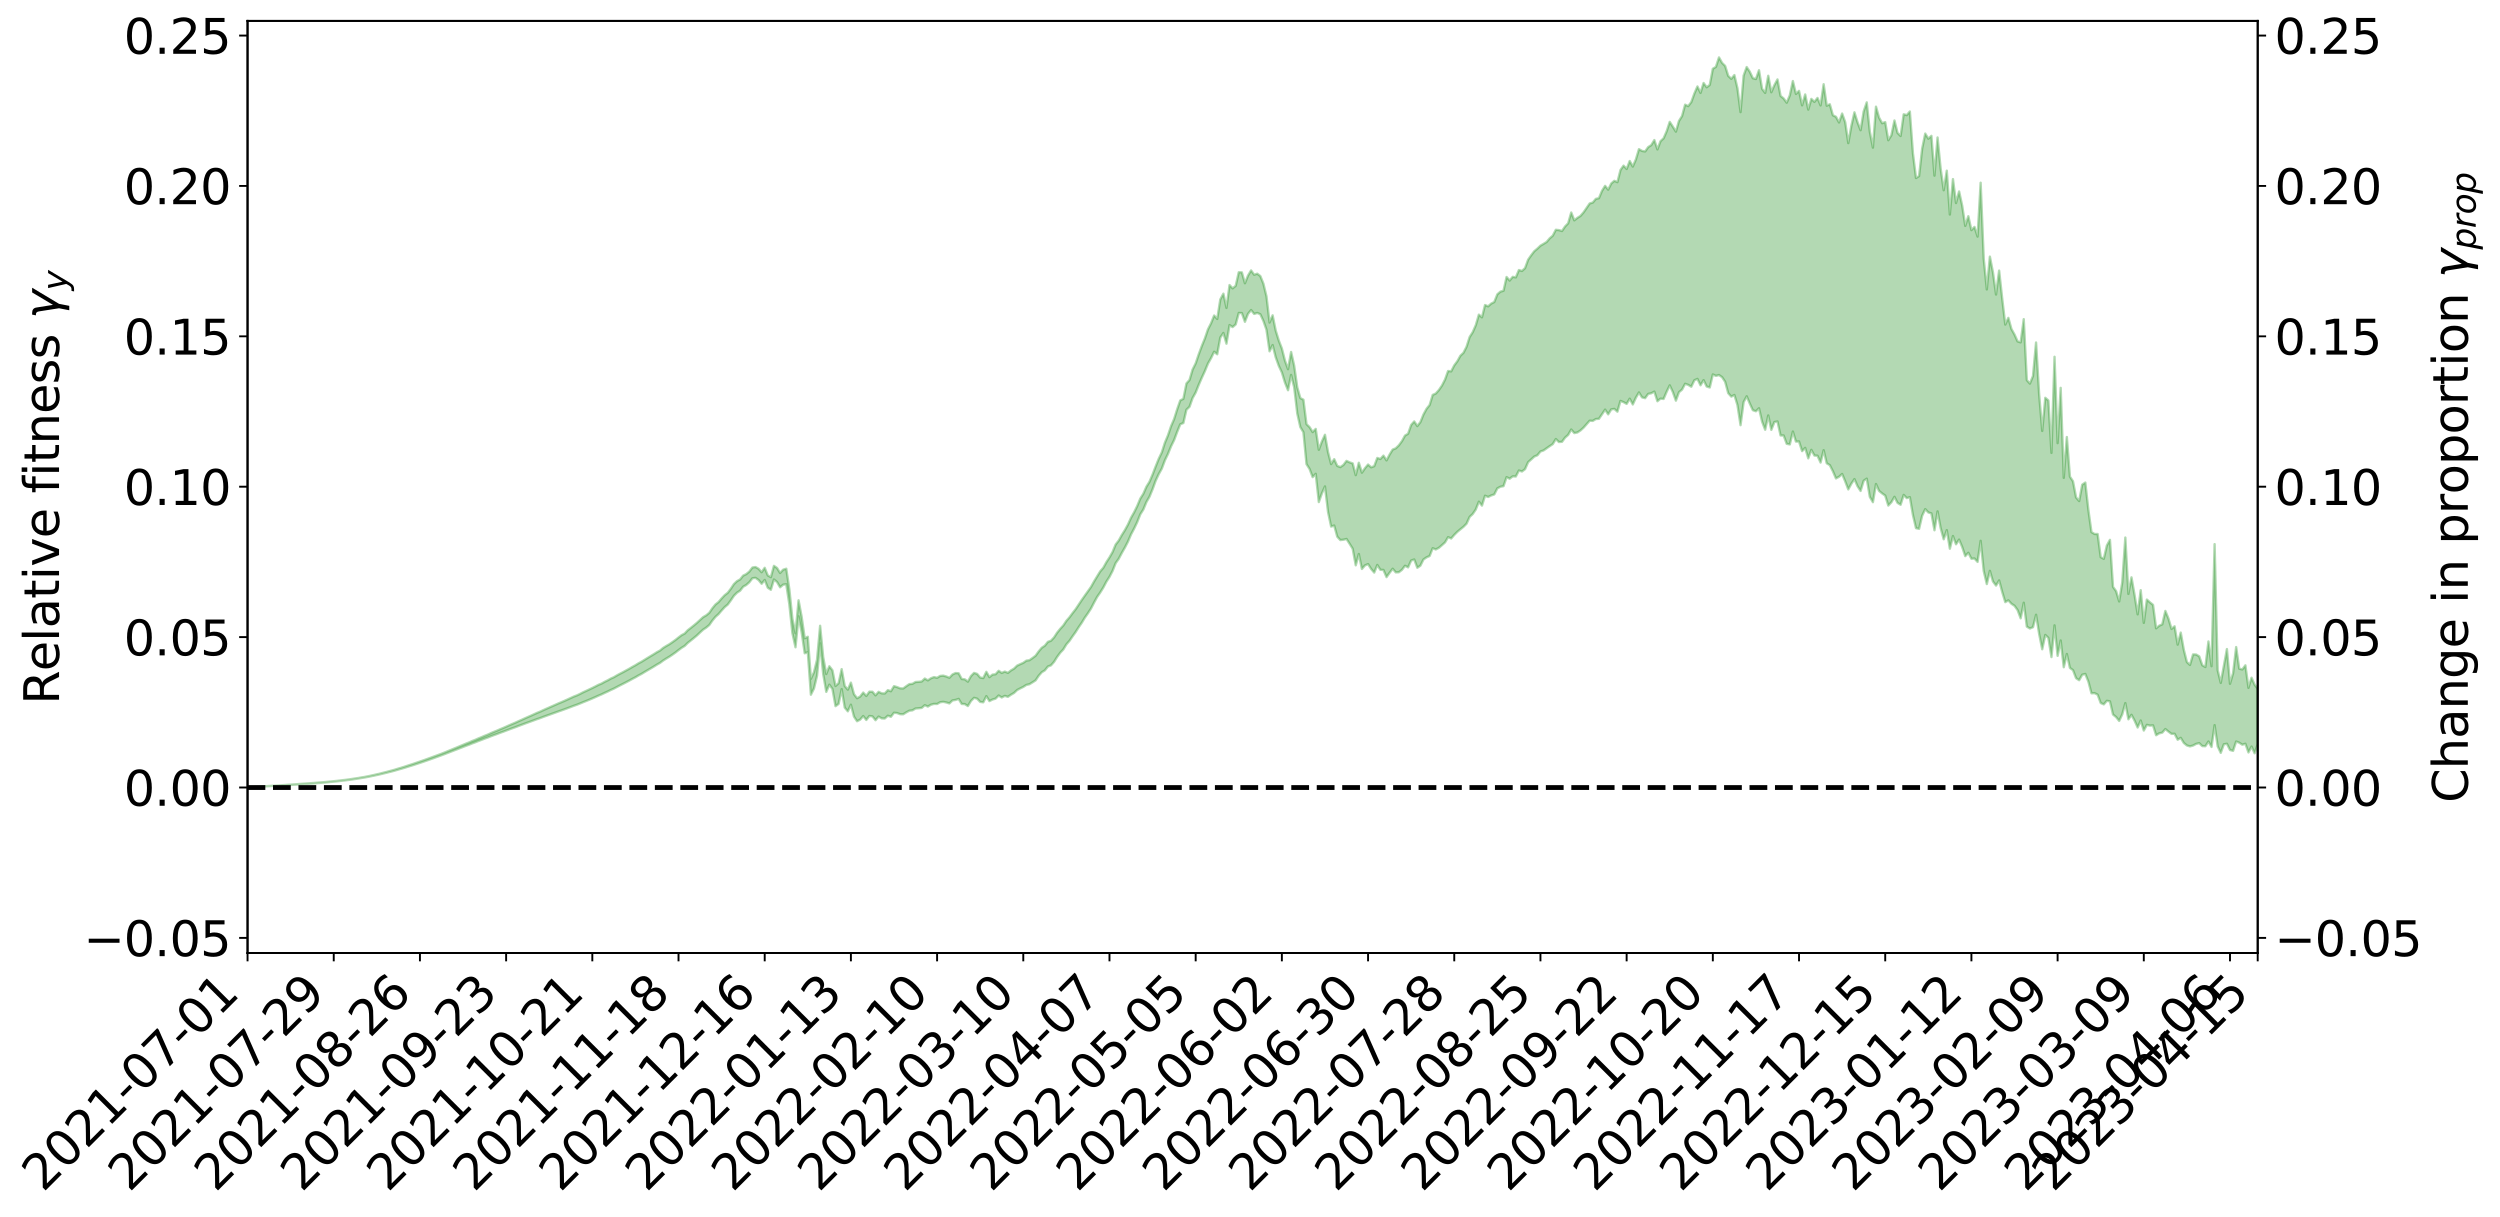 <?xml version="1.0" encoding="utf-8" standalone="no"?>
<!DOCTYPE svg PUBLIC "-//W3C//DTD SVG 1.1//EN"
  "http://www.w3.org/Graphics/SVG/1.1/DTD/svg11.dtd">
<svg xmlns:xlink="http://www.w3.org/1999/xlink" width="1040.965pt" height="506.867pt" viewBox="0 0 1040.965 506.867" xmlns="http://www.w3.org/2000/svg" version="1.1">
 <defs>
  <style type="text/css">*{stroke-linejoin: round; stroke-linecap: butt}</style>
 </defs>
 <g id="figure_1">
  <g id="patch_1">
   <path d="M 0 506.867 
L 1040.965 506.867 
L 1040.965 -0 
L 0 -0 
z
" style="fill: #ffffff"/>
  </g>
  <g id="axes_1">
   <g id="patch_2">
    <path d="M 103.075 396.792 
L 940.075 396.792 
L 940.075 8.712 
L 103.075 8.712 
z
" style="fill: #ffffff"/>
   </g>
   <g id="PolyCollection_1">
    <defs>
     <path id="m6ee3e1b284" d="M 103.075 -179.04 
L 103.075 -179.024 
L 104.357 -179.108 
L 105.638 -179.178 
L 106.92 -179.267 
L 108.202 -179.326 
L 109.484 -179.388 
L 110.765 -179.464 
L 112.047 -179.539 
L 113.329 -179.608 
L 114.611 -179.666 
L 115.893 -179.736 
L 117.174 -179.812 
L 118.456 -179.888 
L 119.738 -179.974 
L 121.02 -180.046 
L 122.301 -180.129 
L 123.583 -180.206 
L 124.865 -180.303 
L 126.147 -180.384 
L 127.429 -180.463 
L 128.71 -180.557 
L 129.992 -180.649 
L 131.274 -180.737 
L 132.556 -180.844 
L 133.837 -180.937 
L 135.119 -181.051 
L 136.401 -181.158 
L 137.683 -181.285 
L 138.965 -181.415 
L 140.246 -181.539 
L 141.528 -181.678 
L 142.81 -181.842 
L 144.092 -181.985 
L 145.373 -182.149 
L 146.655 -182.338 
L 147.937 -182.519 
L 149.219 -182.717 
L 150.501 -182.926 
L 151.782 -183.139 
L 153.064 -183.37 
L 154.346 -183.628 
L 155.628 -183.89 
L 156.909 -184.168 
L 158.191 -184.445 
L 159.473 -184.761 
L 160.755 -185.065 
L 162.037 -185.395 
L 163.318 -185.713 
L 164.6 -186.067 
L 165.882 -186.445 
L 167.164 -186.802 
L 168.445 -187.182 
L 169.727 -187.587 
L 171.009 -187.981 
L 172.291 -188.382 
L 173.573 -188.802 
L 174.854 -189.225 
L 176.136 -189.652 
L 177.418 -190.098 
L 178.7 -190.549 
L 179.981 -190.998 
L 181.263 -191.463 
L 182.545 -191.928 
L 183.827 -192.393 
L 185.109 -192.878 
L 186.39 -193.376 
L 187.672 -193.871 
L 188.954 -194.365 
L 190.236 -194.854 
L 191.517 -195.358 
L 192.799 -195.852 
L 194.081 -196.355 
L 195.363 -196.814 
L 196.645 -197.346 
L 197.926 -197.807 
L 199.208 -198.331 
L 200.49 -198.802 
L 201.772 -199.313 
L 203.053 -199.761 
L 204.335 -200.279 
L 205.617 -200.764 
L 206.899 -201.221 
L 208.181 -201.718 
L 209.462 -202.174 
L 210.744 -202.659 
L 212.026 -203.153 
L 213.308 -203.625 
L 214.589 -204.081 
L 215.871 -204.576 
L 217.153 -205.05 
L 218.435 -205.536 
L 219.716 -206.006 
L 220.998 -206.464 
L 222.28 -206.935 
L 223.562 -207.412 
L 224.844 -207.838 
L 226.125 -208.326 
L 227.407 -208.792 
L 228.689 -209.251 
L 229.971 -209.711 
L 231.252 -210.17 
L 232.534 -210.636 
L 233.816 -211.079 
L 235.098 -211.541 
L 236.38 -212.016 
L 237.661 -212.497 
L 238.943 -212.983 
L 240.225 -213.437 
L 241.507 -213.939 
L 242.788 -214.475 
L 244.07 -214.982 
L 245.352 -215.508 
L 246.634 -216.047 
L 247.916 -216.617 
L 249.197 -217.198 
L 250.479 -217.735 
L 251.761 -218.351 
L 253.043 -218.935 
L 254.324 -219.565 
L 255.606 -220.141 
L 256.888 -220.822 
L 258.17 -221.489 
L 259.452 -222.136 
L 260.733 -222.795 
L 262.015 -223.474 
L 263.297 -224.184 
L 264.579 -224.848 
L 265.86 -225.611 
L 267.142 -226.279 
L 268.424 -227.065 
L 269.706 -227.825 
L 270.988 -228.566 
L 272.269 -229.337 
L 273.551 -230.138 
L 274.833 -230.857 
L 276.115 -231.815 
L 277.396 -232.634 
L 278.678 -233.394 
L 279.96 -234.257 
L 281.242 -235.162 
L 282.524 -236.175 
L 283.805 -237.12 
L 285.087 -237.912 
L 286.369 -239.18 
L 287.651 -240.192 
L 288.932 -241.225 
L 290.214 -242.297 
L 291.496 -243.521 
L 292.778 -244.69 
L 294.06 -245.544 
L 295.341 -246.626 
L 296.623 -248.467 
L 297.905 -250.02 
L 299.187 -251.165 
L 300.468 -252.661 
L 301.75 -254.076 
L 303.032 -255.146 
L 304.314 -256.898 
L 305.596 -258.799 
L 306.877 -260.083 
L 308.159 -260.908 
L 309.441 -262.554 
L 310.723 -263.291 
L 312.004 -264.416 
L 313.286 -266.081 
L 314.568 -266.251 
L 315.85 -265.365 
L 317.132 -263.792 
L 318.413 -265.373 
L 319.695 -262.143 
L 320.977 -261.289 
L 322.259 -265.575 
L 323.54 -264.537 
L 324.822 -262.334 
L 326.104 -263.426 
L 327.386 -263.597 
L 328.667 -255.256 
L 329.949 -243.244 
L 331.231 -237.351 
L 332.513 -250.252 
L 333.795 -243.618 
L 335.076 -234.848 
L 336.358 -235.31 
L 337.64 -217.601 
L 338.922 -220.171 
L 340.203 -225.525 
L 341.485 -238.945 
L 342.767 -226.242 
L 344.049 -218.786 
L 345.331 -221.78 
L 346.612 -220.005 
L 347.894 -212.831 
L 349.176 -213.758 
L 350.458 -219.933 
L 351.739 -212.216 
L 353.021 -210.686 
L 354.303 -213.439 
L 355.585 -208.486 
L 356.867 -206.563 
L 358.148 -207.221 
L 359.43 -208.714 
L 360.712 -207.091 
L 361.994 -208.739 
L 363.275 -208.586 
L 364.557 -206.99 
L 365.839 -208.49 
L 367.121 -207.745 
L 368.403 -207.688 
L 369.684 -208.851 
L 370.966 -208.416 
L 372.248 -210.091 
L 373.53 -209.968 
L 374.811 -209.481 
L 376.093 -209.449 
L 377.375 -210.258 
L 378.657 -210.945 
L 379.939 -211.1 
L 381.22 -211.859 
L 382.502 -211.961 
L 383.784 -212.099 
L 385.066 -213.23 
L 386.347 -212.659 
L 387.629 -213.438 
L 388.911 -213.771 
L 390.193 -213.734 
L 391.475 -214.473 
L 392.756 -214.636 
L 394.038 -214.376 
L 395.32 -213.977 
L 396.602 -215.223 
L 397.883 -215.425 
L 399.165 -215.848 
L 400.447 -213.747 
L 401.729 -213.694 
L 403.011 -212.877 
L 404.292 -214.991 
L 405.574 -216.297 
L 406.856 -215.956 
L 408.138 -214.602 
L 409.419 -214.437 
L 410.701 -217.001 
L 411.983 -214.939 
L 413.265 -215.592 
L 414.547 -215.974 
L 415.828 -217.27 
L 417.11 -216.443 
L 418.392 -217.116 
L 419.674 -216.718 
L 420.955 -217.592 
L 422.237 -218.337 
L 423.519 -219.549 
L 424.801 -220.221 
L 426.082 -220.851 
L 427.364 -221.679 
L 428.646 -221.967 
L 429.928 -222.753 
L 431.21 -223.583 
L 432.491 -225.489 
L 433.773 -226.948 
L 435.055 -227.736 
L 436.337 -229.334 
L 437.618 -229.831 
L 438.9 -231.291 
L 440.182 -233.339 
L 441.464 -235.079 
L 442.746 -236.441 
L 444.027 -238.556 
L 445.309 -240.021 
L 446.591 -241.896 
L 447.873 -243.684 
L 449.154 -245.711 
L 450.436 -247.575 
L 451.718 -249.7 
L 453 -251.523 
L 454.282 -253.503 
L 455.563 -255.983 
L 456.845 -258.334 
L 458.127 -260.174 
L 459.409 -262.237 
L 460.69 -264.672 
L 461.972 -266.673 
L 463.254 -269.133 
L 464.536 -272.379 
L 465.818 -274.188 
L 467.099 -276.614 
L 468.381 -278.857 
L 469.663 -281.338 
L 470.945 -284.349 
L 472.226 -286.754 
L 473.508 -289.443 
L 474.79 -292.686 
L 476.072 -294.719 
L 477.354 -297.817 
L 478.635 -300.056 
L 479.917 -303.161 
L 481.199 -306.694 
L 482.481 -309.451 
L 483.762 -311.745 
L 485.044 -315.187 
L 486.326 -317.866 
L 487.608 -321.022 
L 488.89 -323.633 
L 490.171 -327.068 
L 491.453 -330.219 
L 492.735 -330.731 
L 494.017 -336.28 
L 495.298 -337.497 
L 496.58 -341.125 
L 497.862 -343.421 
L 499.144 -346.639 
L 500.426 -349.585 
L 501.707 -352.378 
L 502.989 -355.495 
L 504.271 -357.757 
L 505.553 -360.408 
L 506.834 -359.351 
L 508.116 -366.334 
L 509.398 -368.221 
L 510.68 -363.759 
L 511.962 -371.511 
L 513.243 -370.68 
L 514.525 -371.777 
L 515.807 -376.556 
L 517.089 -376.496 
L 518.37 -372.879 
L 519.652 -376.183 
L 520.934 -377.768 
L 522.216 -376.152 
L 523.498 -376.563 
L 524.779 -376.019 
L 526.061 -373.242 
L 527.343 -369.575 
L 528.625 -360.596 
L 529.906 -363.187 
L 531.188 -358.108 
L 532.47 -354.535 
L 533.752 -351.793 
L 535.033 -347.595 
L 536.315 -344.384 
L 537.597 -350.754 
L 538.879 -345.63 
L 540.161 -334.718 
L 541.442 -329.025 
L 542.724 -326.884 
L 544.006 -313.62 
L 545.288 -311.598 
L 546.569 -308.205 
L 547.851 -309.573 
L 549.133 -297.81 
L 550.415 -301.449 
L 551.697 -304.329 
L 552.978 -293.683 
L 554.26 -287.607 
L 555.542 -288.047 
L 556.824 -283.392 
L 558.105 -281.993 
L 559.387 -282.141 
L 560.669 -282.45 
L 561.951 -280.454 
L 563.233 -278.409 
L 564.514 -271.478 
L 565.796 -276.195 
L 567.078 -269.965 
L 568.36 -271.442 
L 569.641 -271.986 
L 570.923 -269.97 
L 572.205 -268.454 
L 573.487 -271.629 
L 574.769 -269.601 
L 576.05 -269.543 
L 577.332 -266.562 
L 578.614 -268.376 
L 579.896 -270.052 
L 581.177 -268.536 
L 582.459 -268.589 
L 583.741 -269.586 
L 585.023 -271.286 
L 586.305 -270.629 
L 587.586 -273.47 
L 588.868 -273.912 
L 590.15 -270.458 
L 591.432 -271.337 
L 592.713 -273.918 
L 593.995 -274.787 
L 595.277 -275.353 
L 596.559 -278.602 
L 597.841 -278.072 
L 599.122 -278.761 
L 600.404 -279.872 
L 601.686 -281.015 
L 602.968 -283.2 
L 604.249 -282.646 
L 605.531 -284.142 
L 606.813 -285.42 
L 608.095 -286.495 
L 609.377 -287.523 
L 610.658 -288.822 
L 611.94 -291.652 
L 613.222 -292.841 
L 614.504 -294.744 
L 615.785 -297.976 
L 617.067 -296.345 
L 618.349 -300.46 
L 619.631 -299.929 
L 620.913 -300.566 
L 622.194 -300.99 
L 623.476 -303.526 
L 624.758 -304.204 
L 626.04 -304.438 
L 627.321 -308.194 
L 628.603 -307.539 
L 629.885 -308.535 
L 631.167 -308.459 
L 632.449 -310.954 
L 633.73 -310.548 
L 635.012 -311.521 
L 636.294 -314.441 
L 637.576 -315.582 
L 638.857 -316.765 
L 640.139 -317.299 
L 641.421 -318.872 
L 642.703 -319.305 
L 643.984 -320.204 
L 645.266 -321.096 
L 646.548 -321.942 
L 647.83 -324.054 
L 649.112 -322.805 
L 650.393 -322.908 
L 651.675 -324.653 
L 652.957 -325.779 
L 654.239 -328.021 
L 655.52 -326.54 
L 656.802 -326.799 
L 658.084 -327.632 
L 659.366 -328.802 
L 660.648 -330.244 
L 661.929 -331.693 
L 663.211 -331.614 
L 664.493 -332.391 
L 665.775 -332.483 
L 667.056 -334.365 
L 668.338 -336.305 
L 669.62 -334.338 
L 670.902 -336.407 
L 672.184 -336.606 
L 673.465 -335.454 
L 674.747 -339.936 
L 676.029 -339.419 
L 677.311 -338.692 
L 678.592 -340.857 
L 679.874 -338.454 
L 681.156 -341.265 
L 682.438 -343.468 
L 683.72 -341.407 
L 685.001 -341.071 
L 686.283 -342.852 
L 687.565 -343.118 
L 688.847 -343.812 
L 690.128 -339.797 
L 691.41 -340.888 
L 692.692 -340.754 
L 693.974 -343.754 
L 695.256 -346.419 
L 696.537 -343.642 
L 697.819 -340.041 
L 699.101 -343.557 
L 700.383 -344.633 
L 701.664 -347.068 
L 702.946 -346.613 
L 704.228 -345.838 
L 705.51 -348.525 
L 706.792 -349.101 
L 708.073 -346.436 
L 709.355 -348.584 
L 710.637 -345.925 
L 711.919 -345.521 
L 713.2 -350.956 
L 714.482 -350.366 
L 715.764 -350.699 
L 717.046 -349.827 
L 718.328 -347.897 
L 719.609 -343.16 
L 720.891 -341.729 
L 722.173 -342.404 
L 723.455 -338.203 
L 724.736 -329.828 
L 726.018 -339.448 
L 727.3 -341.863 
L 728.582 -338.845 
L 729.864 -336.074 
L 731.145 -335.62 
L 732.427 -336.879 
L 733.709 -331.317 
L 734.991 -327.935 
L 736.272 -333.892 
L 737.554 -327.886 
L 738.836 -331.141 
L 740.118 -331.37 
L 741.399 -325.554 
L 742.681 -325.536 
L 743.963 -322.066 
L 745.245 -321.809 
L 746.527 -327.175 
L 747.808 -323.001 
L 749.09 -323.042 
L 750.372 -319.03 
L 751.654 -320.376 
L 752.935 -316.027 
L 754.217 -319.556 
L 755.499 -317.19 
L 756.781 -317.115 
L 758.063 -314.269 
L 759.344 -319.423 
L 760.626 -313.965 
L 761.908 -313.187 
L 763.19 -310.643 
L 764.471 -307.664 
L 765.753 -308.35 
L 767.035 -309.512 
L 768.317 -306.44 
L 769.599 -303.085 
L 770.88 -305.467 
L 772.162 -307.381 
L 773.444 -304.432 
L 774.726 -302.444 
L 776.007 -306.689 
L 777.289 -307.563 
L 778.571 -299.962 
L 779.853 -297.765 
L 781.135 -305.33 
L 782.416 -302.462 
L 783.698 -301.409 
L 784.98 -300.511 
L 786.262 -296.363 
L 787.543 -297.735 
L 788.825 -299.995 
L 790.107 -297.479 
L 791.389 -296.69 
L 792.671 -300.792 
L 793.952 -299.463 
L 795.234 -299.855 
L 796.516 -292.432 
L 797.798 -286.959 
L 799.079 -286.66 
L 800.361 -292.137 
L 801.643 -294.877 
L 802.925 -293.495 
L 804.207 -293.103 
L 805.488 -286.07 
L 806.77 -293.94 
L 808.052 -287.031 
L 809.334 -282.324 
L 810.615 -286.126 
L 811.897 -278.392 
L 813.179 -283.669 
L 814.461 -280.236 
L 815.743 -282.186 
L 817.024 -279.137 
L 818.306 -275.307 
L 819.588 -276.695 
L 820.87 -274.219 
L 822.151 -274.32 
L 823.433 -272.904 
L 824.715 -281.683 
L 825.997 -269.093 
L 827.279 -263.675 
L 828.56 -269.178 
L 829.842 -264.768 
L 831.124 -263.047 
L 832.406 -265.188 
L 833.687 -260.403 
L 834.969 -256.148 
L 836.251 -256.893 
L 837.533 -255.478 
L 838.815 -254.63 
L 840.096 -252.839 
L 841.378 -249.41 
L 842.66 -255.897 
L 843.942 -245.957 
L 845.223 -245.17 
L 846.505 -245.711 
L 847.787 -250.89 
L 849.069 -242.957 
L 850.35 -236.53 
L 851.632 -242.485 
L 852.914 -241.271 
L 854.196 -233.272 
L 855.478 -246.479 
L 856.759 -233.784 
L 858.041 -240.183 
L 859.323 -229.045 
L 860.605 -234.556 
L 861.886 -228.753 
L 863.168 -227.827 
L 864.45 -224.486 
L 865.732 -223.642 
L 867.014 -225.934 
L 868.295 -226.244 
L 869.577 -223.046 
L 870.859 -218.188 
L 872.141 -218.251 
L 873.422 -217.625 
L 874.704 -214.142 
L 875.986 -213.572 
L 877.268 -215.069 
L 878.55 -214.82 
L 879.831 -209.347 
L 881.113 -208.305 
L 882.395 -206.695 
L 883.677 -209.449 
L 884.958 -214.107 
L 886.24 -207.365 
L 887.522 -209.226 
L 888.804 -206.831 
L 890.086 -203.946 
L 891.367 -206.858 
L 892.649 -202.685 
L 893.931 -205.054 
L 895.213 -204.736 
L 896.494 -204.835 
L 897.776 -200.729 
L 899.058 -201.505 
L 900.34 -201.806 
L 901.622 -203.295 
L 902.903 -202.252 
L 904.185 -201.301 
L 905.467 -201.338 
L 906.749 -198.853 
L 908.03 -199.638 
L 909.312 -197.515 
L 910.594 -196.468 
L 911.876 -196.077 
L 913.158 -196.438 
L 914.439 -197.119 
L 915.721 -197.435 
L 917.003 -196.2 
L 918.285 -196.152 
L 919.566 -198.11 
L 920.848 -195.854 
L 922.13 -204.929 
L 923.412 -196.103 
L 924.694 -193.386 
L 925.975 -196.961 
L 927.257 -197.182 
L 928.539 -194.582 
L 929.821 -194.234 
L 931.102 -198.116 
L 932.384 -197.618 
L 933.666 -196.787 
L 934.948 -197.181 
L 936.23 -193.567 
L 937.511 -196.012 
L 938.793 -193.228 
L 940.075 -197.036 
L 940.075 -220.101 
L 940.075 -220.101 
L 938.793 -221.753 
L 937.511 -224.672 
L 936.23 -220.458 
L 934.948 -229.827 
L 933.666 -228.118 
L 932.384 -228.436 
L 931.102 -237.443 
L 929.821 -226.522 
L 928.539 -222.153 
L 927.257 -236.607 
L 925.975 -229.56 
L 924.694 -222.522 
L 923.412 -227.76 
L 922.13 -280.295 
L 920.848 -229.461 
L 919.566 -239.779 
L 918.285 -229.131 
L 917.003 -229.875 
L 915.721 -233.576 
L 914.439 -234.327 
L 913.158 -234.366 
L 911.876 -229.994 
L 910.594 -231.191 
L 909.312 -236.285 
L 908.03 -243.461 
L 906.749 -238.443 
L 905.467 -246.081 
L 904.185 -244.984 
L 902.903 -249.343 
L 901.622 -252.478 
L 900.34 -246.897 
L 899.058 -246.319 
L 897.776 -245.241 
L 896.494 -255.005 
L 895.213 -256.045 
L 893.931 -257.21 
L 892.649 -247.519 
L 891.367 -261.127 
L 890.086 -251.059 
L 888.804 -259.114 
L 887.522 -266.464 
L 886.24 -259.568 
L 884.958 -283.042 
L 883.677 -264.352 
L 882.395 -256.433 
L 881.113 -260.719 
L 879.831 -262.49 
L 878.55 -282.072 
L 877.268 -279.733 
L 875.986 -274.184 
L 874.704 -274.885 
L 873.422 -284.51 
L 872.141 -284.525 
L 870.859 -285.289 
L 869.577 -294.505 
L 868.295 -305.934 
L 867.014 -305.048 
L 865.732 -298.234 
L 864.45 -299.735 
L 863.168 -306.447 
L 861.886 -308.403 
L 860.605 -324.898 
L 859.323 -307.899 
L 858.041 -345.373 
L 856.759 -322.356 
L 855.478 -358.301 
L 854.196 -318.286 
L 852.914 -340.118 
L 851.632 -341.228 
L 850.35 -327.432 
L 849.069 -342.707 
L 847.787 -364.255 
L 846.505 -350.282 
L 845.223 -347.137 
L 843.942 -348.582 
L 842.66 -373.971 
L 841.378 -364.31 
L 840.096 -364.712 
L 838.815 -367.571 
L 837.533 -369.879 
L 836.251 -374.509 
L 834.969 -371.726 
L 833.687 -382.554 
L 832.406 -394.195 
L 831.124 -384.232 
L 829.842 -393.417 
L 828.56 -400.013 
L 827.279 -386.358 
L 825.997 -399.118 
L 824.715 -430.784 
L 823.433 -408.353 
L 822.151 -412.377 
L 820.87 -411.048 
L 819.588 -416.838 
L 818.306 -412.816 
L 817.024 -421.246 
L 815.743 -427.146 
L 814.461 -422.319 
L 813.179 -432.29 
L 811.897 -417.544 
L 810.615 -435.795 
L 809.334 -427.652 
L 808.052 -436.696 
L 806.77 -449.623 
L 805.488 -433.727 
L 804.207 -450.303 
L 802.925 -449.107 
L 801.643 -451.248 
L 800.361 -444.988 
L 799.079 -433.547 
L 797.798 -432.739 
L 796.516 -443.076 
L 795.234 -460.435 
L 793.952 -458.93 
L 792.671 -459.272 
L 791.389 -450.245 
L 790.107 -451.523 
L 788.825 -456.698 
L 787.543 -450.548 
L 786.262 -448.482 
L 784.98 -456.013 
L 783.698 -455.559 
L 782.416 -457.902 
L 781.135 -462.447 
L 779.853 -445.395 
L 778.571 -451.972 
L 777.289 -464.244 
L 776.007 -460.466 
L 774.726 -452.65 
L 773.444 -455.951 
L 772.162 -460.091 
L 770.88 -454.437 
L 769.599 -447.281 
L 768.317 -456.003 
L 767.035 -459.584 
L 765.753 -455.878 
L 764.471 -458.236 
L 763.19 -458.869 
L 761.908 -463.446 
L 760.626 -462.841 
L 759.344 -471.793 
L 758.063 -462.97 
L 756.781 -466.077 
L 755.499 -464.44 
L 754.217 -465.684 
L 752.935 -461.229 
L 751.654 -467.537 
L 750.372 -463.003 
L 749.09 -469.032 
L 747.808 -467.753 
L 746.527 -473.121 
L 745.245 -467.119 
L 743.963 -464.102 
L 742.681 -465.859 
L 741.399 -466.921 
L 740.118 -473.79 
L 738.836 -471.417 
L 737.554 -468.457 
L 736.272 -475.316 
L 734.991 -468.188 
L 733.709 -469.86 
L 732.427 -477.616 
L 731.145 -473.966 
L 729.864 -474.291 
L 728.582 -476.993 
L 727.3 -478.947 
L 726.018 -475.379 
L 724.736 -460.178 
L 723.455 -470.121 
L 722.173 -475.602 
L 720.891 -474.04 
L 719.609 -475.283 
L 718.328 -479.401 
L 717.046 -480.673 
L 715.764 -482.958 
L 714.482 -479.016 
L 713.2 -478.231 
L 711.919 -471.507 
L 710.637 -470.527 
L 709.355 -472.303 
L 708.073 -468.178 
L 706.792 -470.862 
L 705.51 -467.908 
L 704.228 -464.357 
L 702.946 -462.677 
L 701.664 -463.288 
L 700.383 -458.546 
L 699.101 -456.497 
L 697.819 -452.056 
L 696.537 -454.129 
L 695.256 -456.114 
L 693.974 -452.203 
L 692.692 -449.262 
L 691.41 -448.059 
L 690.128 -444.656 
L 688.847 -448.545 
L 687.565 -446.44 
L 686.283 -445.603 
L 685.001 -443.799 
L 683.72 -444.018 
L 682.438 -444.758 
L 681.156 -440.473 
L 679.874 -437.511 
L 678.592 -439.821 
L 677.311 -436.51 
L 676.029 -437.888 
L 674.747 -436.072 
L 673.465 -431.017 
L 672.184 -431.576 
L 670.902 -430.443 
L 669.62 -427.895 
L 668.338 -429.471 
L 667.056 -427.41 
L 665.775 -424.345 
L 664.493 -424.065 
L 663.211 -422.523 
L 661.929 -422.152 
L 660.648 -420.293 
L 659.366 -418.432 
L 658.084 -416.957 
L 656.802 -416.141 
L 655.52 -415.122 
L 654.239 -418.373 
L 652.957 -413.885 
L 651.675 -412.555 
L 650.393 -410.672 
L 649.112 -411.051 
L 647.83 -411.184 
L 646.548 -408.733 
L 645.266 -407.617 
L 643.984 -406.105 
L 642.703 -405.313 
L 641.421 -404.565 
L 640.139 -403.335 
L 638.857 -402.252 
L 637.576 -400.58 
L 636.294 -398.749 
L 635.012 -395.226 
L 633.73 -394.038 
L 632.449 -394.426 
L 631.167 -391.364 
L 629.885 -391.6 
L 628.603 -390.037 
L 627.321 -391.528 
L 626.04 -385.801 
L 624.758 -385.421 
L 623.476 -384.313 
L 622.194 -381.105 
L 620.913 -380.44 
L 619.631 -379.307 
L 618.349 -379.858 
L 617.067 -374.74 
L 615.785 -375.857 
L 614.504 -371.477 
L 613.222 -368.549 
L 611.94 -366.532 
L 610.658 -362.491 
L 609.377 -359.977 
L 608.095 -358.743 
L 606.813 -356.448 
L 605.531 -354.72 
L 604.249 -352.231 
L 602.968 -352.386 
L 601.686 -348.812 
L 600.404 -346.309 
L 599.122 -344.447 
L 597.841 -343.014 
L 596.559 -342.432 
L 595.277 -338.225 
L 593.995 -336.639 
L 592.713 -334.278 
L 591.432 -331.1 
L 590.15 -329.46 
L 588.868 -331.383 
L 587.586 -329.911 
L 586.305 -326.258 
L 585.023 -325.49 
L 583.741 -323.172 
L 582.459 -321.435 
L 581.177 -320.184 
L 579.896 -319.673 
L 578.614 -317.602 
L 577.332 -315.172 
L 576.05 -317.148 
L 574.769 -315.745 
L 573.487 -316.184 
L 572.205 -312.754 
L 570.923 -312.28 
L 569.641 -313.434 
L 568.36 -311.921 
L 567.078 -310.046 
L 565.796 -314.181 
L 564.514 -309.026 
L 563.233 -313.92 
L 561.951 -314.346 
L 560.669 -314.959 
L 559.387 -313.268 
L 558.105 -312.376 
L 556.824 -312.855 
L 555.542 -315.661 
L 554.26 -313.624 
L 552.978 -318.569 
L 551.697 -325.832 
L 550.415 -323.025 
L 549.133 -319.586 
L 547.851 -328.272 
L 546.569 -326.966 
L 545.288 -329.012 
L 544.006 -330.259 
L 542.724 -340.436 
L 541.442 -341.092 
L 540.161 -345.579 
L 538.879 -354.598 
L 537.597 -360.312 
L 536.315 -353.137 
L 535.033 -356.721 
L 533.752 -361.763 
L 532.47 -365.071 
L 531.188 -369.234 
L 529.906 -375.562 
L 528.625 -372.565 
L 527.343 -383.47 
L 526.061 -388.758 
L 524.779 -391.918 
L 523.498 -392.908 
L 522.216 -392.46 
L 520.934 -394.262 
L 519.652 -392.108 
L 518.37 -388.926 
L 517.089 -393.453 
L 515.807 -393.496 
L 514.525 -387.85 
L 513.243 -386.802 
L 511.962 -388.175 
L 510.68 -378.652 
L 509.398 -384.582 
L 508.116 -382.166 
L 506.834 -374.063 
L 505.553 -375.489 
L 504.271 -372.284 
L 502.989 -369.75 
L 501.707 -365.97 
L 500.426 -362.82 
L 499.144 -359.36 
L 497.862 -355.571 
L 496.58 -352.993 
L 495.298 -348.645 
L 494.017 -347.195 
L 492.735 -340.796 
L 491.453 -340.15 
L 490.171 -336.478 
L 488.89 -332.391 
L 487.608 -329.403 
L 486.326 -325.597 
L 485.044 -322.522 
L 483.762 -318.504 
L 482.481 -315.831 
L 481.199 -312.63 
L 479.917 -309.287 
L 478.635 -306.271 
L 477.354 -304.201 
L 476.072 -301.275 
L 474.79 -299.23 
L 473.508 -296.149 
L 472.226 -293.534 
L 470.945 -291.272 
L 469.663 -288.451 
L 468.381 -286.107 
L 467.099 -284.071 
L 465.818 -281.776 
L 464.536 -280.114 
L 463.254 -277.014 
L 461.972 -274.761 
L 460.69 -272.78 
L 459.409 -270.471 
L 458.127 -268.972 
L 456.845 -266.887 
L 455.563 -264.772 
L 454.282 -262.478 
L 453 -260.661 
L 451.718 -258.872 
L 450.436 -257.039 
L 449.154 -255.101 
L 447.873 -253.184 
L 446.591 -251.548 
L 445.309 -249.82 
L 444.027 -248.349 
L 442.746 -246.429 
L 441.464 -245.024 
L 440.182 -243.431 
L 438.9 -241.464 
L 437.618 -240.075 
L 436.337 -239.606 
L 435.055 -238.016 
L 433.773 -237.134 
L 432.491 -235.617 
L 431.21 -233.833 
L 429.928 -232.867 
L 428.646 -231.959 
L 427.364 -231.778 
L 426.082 -230.872 
L 424.801 -230.307 
L 423.519 -229.703 
L 422.237 -228.463 
L 420.955 -227.704 
L 419.674 -226.693 
L 418.392 -227.239 
L 417.11 -226.672 
L 415.828 -227.554 
L 414.547 -226.114 
L 413.265 -225.966 
L 411.983 -224.914 
L 410.701 -227.125 
L 409.419 -224.522 
L 408.138 -224.738 
L 406.856 -226.267 
L 405.574 -226.665 
L 404.292 -225.35 
L 403.011 -223.032 
L 401.729 -224.005 
L 400.447 -224.129 
L 399.165 -226.529 
L 397.883 -226.615 
L 396.602 -226.021 
L 395.32 -224.654 
L 394.038 -225.177 
L 392.756 -225.544 
L 391.475 -225.421 
L 390.193 -224.635 
L 388.911 -224.93 
L 387.629 -224.443 
L 386.347 -223.564 
L 385.066 -224.328 
L 383.784 -223.095 
L 382.502 -222.967 
L 381.22 -222.895 
L 379.939 -222.129 
L 378.657 -222.01 
L 377.375 -221.149 
L 376.093 -220.199 
L 374.811 -220.259 
L 373.53 -220.769 
L 372.248 -221.151 
L 370.966 -219.042 
L 369.684 -219.496 
L 368.403 -218.102 
L 367.121 -218.17 
L 365.839 -218.796 
L 364.557 -217.331 
L 363.275 -218.844 
L 361.994 -218.856 
L 360.712 -217.078 
L 359.43 -218.49 
L 358.148 -216.817 
L 356.867 -216.133 
L 355.585 -217.815 
L 354.303 -222.629 
L 353.021 -219.711 
L 351.739 -221.214 
L 350.458 -228.248 
L 349.176 -222.356 
L 347.894 -221.228 
L 346.612 -227.771 
L 345.331 -229.441 
L 344.049 -226.212 
L 342.767 -233.196 
L 341.485 -246.308 
L 340.203 -232.153 
L 338.922 -226.935 
L 337.64 -224.213 
L 336.358 -241.732 
L 335.076 -241.097 
L 333.795 -250.047 
L 332.513 -256.906 
L 331.231 -243.177 
L 329.949 -249.152 
L 328.667 -261.528 
L 327.386 -270.061 
L 326.104 -269.652 
L 324.822 -268.279 
L 323.54 -270.368 
L 322.259 -271.245 
L 320.977 -266.544 
L 319.695 -267.264 
L 318.413 -270.438 
L 317.132 -268.605 
L 315.85 -270.041 
L 314.568 -270.767 
L 313.286 -270.549 
L 312.004 -268.858 
L 310.723 -267.81 
L 309.441 -267.182 
L 308.159 -265.587 
L 306.877 -264.883 
L 305.596 -263.661 
L 304.314 -261.726 
L 303.032 -260.041 
L 301.75 -259.03 
L 300.468 -257.67 
L 299.187 -256.172 
L 297.905 -255.149 
L 296.623 -253.586 
L 295.341 -251.702 
L 294.06 -250.636 
L 292.778 -249.896 
L 291.496 -248.725 
L 290.214 -247.546 
L 288.932 -246.465 
L 287.651 -245.432 
L 286.369 -244.435 
L 285.087 -243.066 
L 283.805 -242.389 
L 282.524 -241.416 
L 281.242 -240.396 
L 279.96 -239.471 
L 278.678 -238.591 
L 277.396 -237.86 
L 276.115 -237.061 
L 274.833 -235.993 
L 273.551 -235.309 
L 272.269 -234.483 
L 270.988 -233.716 
L 269.706 -232.942 
L 268.424 -232.148 
L 267.142 -231.342 
L 265.86 -230.667 
L 264.579 -229.864 
L 263.297 -229.161 
L 262.015 -228.406 
L 260.733 -227.704 
L 259.452 -226.995 
L 258.17 -226.342 
L 256.888 -225.64 
L 255.606 -224.88 
L 254.324 -224.305 
L 253.043 -223.582 
L 251.761 -222.96 
L 250.479 -222.237 
L 249.197 -221.711 
L 247.916 -221.038 
L 246.634 -220.397 
L 245.352 -219.788 
L 244.07 -219.177 
L 242.788 -218.594 
L 241.507 -217.923 
L 240.225 -217.321 
L 238.943 -216.827 
L 237.661 -216.238 
L 236.38 -215.65 
L 235.098 -215.065 
L 233.816 -214.502 
L 232.534 -213.979 
L 231.252 -213.401 
L 229.971 -212.836 
L 228.689 -212.269 
L 227.407 -211.704 
L 226.125 -211.124 
L 224.844 -210.521 
L 223.562 -210.006 
L 222.28 -209.413 
L 220.998 -208.832 
L 219.716 -208.275 
L 218.435 -207.702 
L 217.153 -207.116 
L 215.871 -206.549 
L 214.589 -205.953 
L 213.308 -205.412 
L 212.026 -204.86 
L 210.744 -204.276 
L 209.462 -203.713 
L 208.181 -203.187 
L 206.899 -202.615 
L 205.617 -202.102 
L 204.335 -201.552 
L 203.053 -200.965 
L 201.772 -200.466 
L 200.49 -199.904 
L 199.208 -199.391 
L 197.926 -198.817 
L 196.645 -198.318 
L 195.363 -197.738 
L 194.081 -197.245 
L 192.799 -196.7 
L 191.517 -196.168 
L 190.236 -195.626 
L 188.954 -195.104 
L 187.672 -194.576 
L 186.39 -194.047 
L 185.109 -193.513 
L 183.827 -193.006 
L 182.545 -192.536 
L 181.263 -192.063 
L 179.981 -191.587 
L 178.7 -191.128 
L 177.418 -190.659 
L 176.136 -190.196 
L 174.854 -189.755 
L 173.573 -189.314 
L 172.291 -188.874 
L 171.009 -188.456 
L 169.727 -188.043 
L 168.445 -187.611 
L 167.164 -187.214 
L 165.882 -186.841 
L 164.6 -186.438 
L 163.318 -186.064 
L 162.037 -185.733 
L 160.755 -185.384 
L 159.473 -185.067 
L 158.191 -184.728 
L 156.909 -184.438 
L 155.628 -184.143 
L 154.346 -183.867 
L 153.064 -183.595 
L 151.782 -183.351 
L 150.501 -183.137 
L 149.219 -182.919 
L 147.937 -182.712 
L 146.655 -182.527 
L 145.373 -182.328 
L 144.092 -182.161 
L 142.81 -182.017 
L 141.528 -181.847 
L 140.246 -181.705 
L 138.965 -181.582 
L 137.683 -181.447 
L 136.401 -181.315 
L 135.119 -181.208 
L 133.837 -181.09 
L 132.556 -180.998 
L 131.274 -180.887 
L 129.992 -180.798 
L 128.71 -180.703 
L 127.429 -180.603 
L 126.147 -180.523 
L 124.865 -180.438 
L 123.583 -180.33 
L 122.301 -180.246 
L 121.02 -180.152 
L 119.738 -180.076 
L 118.456 -179.977 
L 117.174 -179.891 
L 115.893 -179.801 
L 114.611 -179.726 
L 113.329 -179.662 
L 112.047 -179.582 
L 110.765 -179.493 
L 109.484 -179.407 
L 108.202 -179.337 
L 106.92 -179.276 
L 105.638 -179.191 
L 104.357 -179.123 
L 103.075 -179.04 
z
" style="stroke: #008000; stroke-opacity: 0.3"/>
    </defs>
    <g clip-path="url(#p9f3bbc14c6)">
     <use xlink:href="#m6ee3e1b284" x="0" y="506.867" style="fill: #008000; fill-opacity: 0.3; stroke: #008000; stroke-opacity: 0.3"/>
    </g>
   </g>
   <g id="matplotlib.axis_1">
    <g id="xtick_1">
     <g id="line2d_1">
      <defs>
       <path id="m5d4e386858" d="M 0 0 
L 0 3.5 
" style="stroke: #000000; stroke-width: 0.8"/>
      </defs>
      <g>
       <use xlink:href="#m5d4e386858" x="103.075" y="396.792" style="stroke: #000000; stroke-width: 0.8"/>
      </g>
     </g>
     <g id="text_1">
      <!-- 2021-07-01 -->
      <g transform="translate(17.946 496.726) rotate(-45) scale(0.2 -0.2)">
       <defs>
        <path id="DejaVuSans-32" d="M 1228 531 
L 3431 531 
L 3431 0 
L 469 0 
L 469 531 
Q 828 903 1448 1529 
Q 2069 2156 2228 2338 
Q 2531 2678 2651 2914 
Q 2772 3150 2772 3378 
Q 2772 3750 2511 3984 
Q 2250 4219 1831 4219 
Q 1534 4219 1204 4116 
Q 875 4013 500 3803 
L 500 4441 
Q 881 4594 1212 4672 
Q 1544 4750 1819 4750 
Q 2544 4750 2975 4387 
Q 3406 4025 3406 3419 
Q 3406 3131 3298 2873 
Q 3191 2616 2906 2266 
Q 2828 2175 2409 1742 
Q 1991 1309 1228 531 
z
" transform="scale(0.016)"/>
        <path id="DejaVuSans-30" d="M 2034 4250 
Q 1547 4250 1301 3770 
Q 1056 3291 1056 2328 
Q 1056 1369 1301 889 
Q 1547 409 2034 409 
Q 2525 409 2770 889 
Q 3016 1369 3016 2328 
Q 3016 3291 2770 3770 
Q 2525 4250 2034 4250 
z
M 2034 4750 
Q 2819 4750 3233 4129 
Q 3647 3509 3647 2328 
Q 3647 1150 3233 529 
Q 2819 -91 2034 -91 
Q 1250 -91 836 529 
Q 422 1150 422 2328 
Q 422 3509 836 4129 
Q 1250 4750 2034 4750 
z
" transform="scale(0.016)"/>
        <path id="DejaVuSans-31" d="M 794 531 
L 1825 531 
L 1825 4091 
L 703 3866 
L 703 4441 
L 1819 4666 
L 2450 4666 
L 2450 531 
L 3481 531 
L 3481 0 
L 794 0 
L 794 531 
z
" transform="scale(0.016)"/>
        <path id="DejaVuSans-2d" d="M 313 2009 
L 1997 2009 
L 1997 1497 
L 313 1497 
L 313 2009 
z
" transform="scale(0.016)"/>
        <path id="DejaVuSans-37" d="M 525 4666 
L 3525 4666 
L 3525 4397 
L 1831 0 
L 1172 0 
L 2766 4134 
L 525 4134 
L 525 4666 
z
" transform="scale(0.016)"/>
       </defs>
       <use xlink:href="#DejaVuSans-32"/>
       <use xlink:href="#DejaVuSans-30" x="63.623"/>
       <use xlink:href="#DejaVuSans-32" x="127.246"/>
       <use xlink:href="#DejaVuSans-31" x="190.869"/>
       <use xlink:href="#DejaVuSans-2d" x="254.492"/>
       <use xlink:href="#DejaVuSans-30" x="290.576"/>
       <use xlink:href="#DejaVuSans-37" x="354.199"/>
       <use xlink:href="#DejaVuSans-2d" x="417.822"/>
       <use xlink:href="#DejaVuSans-30" x="453.906"/>
       <use xlink:href="#DejaVuSans-31" x="517.529"/>
      </g>
     </g>
    </g>
    <g id="xtick_2">
     <g id="line2d_2">
      <g>
       <use xlink:href="#m5d4e386858" x="138.965" y="396.792" style="stroke: #000000; stroke-width: 0.8"/>
      </g>
     </g>
     <g id="text_2">
      <!-- 2021-07-29 -->
      <g transform="translate(53.836 496.726) rotate(-45) scale(0.2 -0.2)">
       <defs>
        <path id="DejaVuSans-39" d="M 703 97 
L 703 672 
Q 941 559 1184 500 
Q 1428 441 1663 441 
Q 2288 441 2617 861 
Q 2947 1281 2994 2138 
Q 2813 1869 2534 1725 
Q 2256 1581 1919 1581 
Q 1219 1581 811 2004 
Q 403 2428 403 3163 
Q 403 3881 828 4315 
Q 1253 4750 1959 4750 
Q 2769 4750 3195 4129 
Q 3622 3509 3622 2328 
Q 3622 1225 3098 567 
Q 2575 -91 1691 -91 
Q 1453 -91 1209 -44 
Q 966 3 703 97 
z
M 1959 2075 
Q 2384 2075 2632 2365 
Q 2881 2656 2881 3163 
Q 2881 3666 2632 3958 
Q 2384 4250 1959 4250 
Q 1534 4250 1286 3958 
Q 1038 3666 1038 3163 
Q 1038 2656 1286 2365 
Q 1534 2075 1959 2075 
z
" transform="scale(0.016)"/>
       </defs>
       <use xlink:href="#DejaVuSans-32"/>
       <use xlink:href="#DejaVuSans-30" x="63.623"/>
       <use xlink:href="#DejaVuSans-32" x="127.246"/>
       <use xlink:href="#DejaVuSans-31" x="190.869"/>
       <use xlink:href="#DejaVuSans-2d" x="254.492"/>
       <use xlink:href="#DejaVuSans-30" x="290.576"/>
       <use xlink:href="#DejaVuSans-37" x="354.199"/>
       <use xlink:href="#DejaVuSans-2d" x="417.822"/>
       <use xlink:href="#DejaVuSans-32" x="453.906"/>
       <use xlink:href="#DejaVuSans-39" x="517.529"/>
      </g>
     </g>
    </g>
    <g id="xtick_3">
     <g id="line2d_3">
      <g>
       <use xlink:href="#m5d4e386858" x="174.854" y="396.792" style="stroke: #000000; stroke-width: 0.8"/>
      </g>
     </g>
     <g id="text_3">
      <!-- 2021-08-26 -->
      <g transform="translate(89.725 496.726) rotate(-45) scale(0.2 -0.2)">
       <defs>
        <path id="DejaVuSans-38" d="M 2034 2216 
Q 1584 2216 1326 1975 
Q 1069 1734 1069 1313 
Q 1069 891 1326 650 
Q 1584 409 2034 409 
Q 2484 409 2743 651 
Q 3003 894 3003 1313 
Q 3003 1734 2745 1975 
Q 2488 2216 2034 2216 
z
M 1403 2484 
Q 997 2584 770 2862 
Q 544 3141 544 3541 
Q 544 4100 942 4425 
Q 1341 4750 2034 4750 
Q 2731 4750 3128 4425 
Q 3525 4100 3525 3541 
Q 3525 3141 3298 2862 
Q 3072 2584 2669 2484 
Q 3125 2378 3379 2068 
Q 3634 1759 3634 1313 
Q 3634 634 3220 271 
Q 2806 -91 2034 -91 
Q 1263 -91 848 271 
Q 434 634 434 1313 
Q 434 1759 690 2068 
Q 947 2378 1403 2484 
z
M 1172 3481 
Q 1172 3119 1398 2916 
Q 1625 2713 2034 2713 
Q 2441 2713 2670 2916 
Q 2900 3119 2900 3481 
Q 2900 3844 2670 4047 
Q 2441 4250 2034 4250 
Q 1625 4250 1398 4047 
Q 1172 3844 1172 3481 
z
" transform="scale(0.016)"/>
        <path id="DejaVuSans-36" d="M 2113 2584 
Q 1688 2584 1439 2293 
Q 1191 2003 1191 1497 
Q 1191 994 1439 701 
Q 1688 409 2113 409 
Q 2538 409 2786 701 
Q 3034 994 3034 1497 
Q 3034 2003 2786 2293 
Q 2538 2584 2113 2584 
z
M 3366 4563 
L 3366 3988 
Q 3128 4100 2886 4159 
Q 2644 4219 2406 4219 
Q 1781 4219 1451 3797 
Q 1122 3375 1075 2522 
Q 1259 2794 1537 2939 
Q 1816 3084 2150 3084 
Q 2853 3084 3261 2657 
Q 3669 2231 3669 1497 
Q 3669 778 3244 343 
Q 2819 -91 2113 -91 
Q 1303 -91 875 529 
Q 447 1150 447 2328 
Q 447 3434 972 4092 
Q 1497 4750 2381 4750 
Q 2619 4750 2861 4703 
Q 3103 4656 3366 4563 
z
" transform="scale(0.016)"/>
       </defs>
       <use xlink:href="#DejaVuSans-32"/>
       <use xlink:href="#DejaVuSans-30" x="63.623"/>
       <use xlink:href="#DejaVuSans-32" x="127.246"/>
       <use xlink:href="#DejaVuSans-31" x="190.869"/>
       <use xlink:href="#DejaVuSans-2d" x="254.492"/>
       <use xlink:href="#DejaVuSans-30" x="290.576"/>
       <use xlink:href="#DejaVuSans-38" x="354.199"/>
       <use xlink:href="#DejaVuSans-2d" x="417.822"/>
       <use xlink:href="#DejaVuSans-32" x="453.906"/>
       <use xlink:href="#DejaVuSans-36" x="517.529"/>
      </g>
     </g>
    </g>
    <g id="xtick_4">
     <g id="line2d_4">
      <g>
       <use xlink:href="#m5d4e386858" x="210.744" y="396.792" style="stroke: #000000; stroke-width: 0.8"/>
      </g>
     </g>
     <g id="text_4">
      <!-- 2021-09-23 -->
      <g transform="translate(125.615 496.726) rotate(-45) scale(0.2 -0.2)">
       <defs>
        <path id="DejaVuSans-33" d="M 2597 2516 
Q 3050 2419 3304 2112 
Q 3559 1806 3559 1356 
Q 3559 666 3084 287 
Q 2609 -91 1734 -91 
Q 1441 -91 1130 -33 
Q 819 25 488 141 
L 488 750 
Q 750 597 1062 519 
Q 1375 441 1716 441 
Q 2309 441 2620 675 
Q 2931 909 2931 1356 
Q 2931 1769 2642 2001 
Q 2353 2234 1838 2234 
L 1294 2234 
L 1294 2753 
L 1863 2753 
Q 2328 2753 2575 2939 
Q 2822 3125 2822 3475 
Q 2822 3834 2567 4026 
Q 2313 4219 1838 4219 
Q 1578 4219 1281 4162 
Q 984 4106 628 3988 
L 628 4550 
Q 988 4650 1302 4700 
Q 1616 4750 1894 4750 
Q 2613 4750 3031 4423 
Q 3450 4097 3450 3541 
Q 3450 3153 3228 2886 
Q 3006 2619 2597 2516 
z
" transform="scale(0.016)"/>
       </defs>
       <use xlink:href="#DejaVuSans-32"/>
       <use xlink:href="#DejaVuSans-30" x="63.623"/>
       <use xlink:href="#DejaVuSans-32" x="127.246"/>
       <use xlink:href="#DejaVuSans-31" x="190.869"/>
       <use xlink:href="#DejaVuSans-2d" x="254.492"/>
       <use xlink:href="#DejaVuSans-30" x="290.576"/>
       <use xlink:href="#DejaVuSans-39" x="354.199"/>
       <use xlink:href="#DejaVuSans-2d" x="417.822"/>
       <use xlink:href="#DejaVuSans-32" x="453.906"/>
       <use xlink:href="#DejaVuSans-33" x="517.529"/>
      </g>
     </g>
    </g>
    <g id="xtick_5">
     <g id="line2d_5">
      <g>
       <use xlink:href="#m5d4e386858" x="246.634" y="396.792" style="stroke: #000000; stroke-width: 0.8"/>
      </g>
     </g>
     <g id="text_5">
      <!-- 2021-10-21 -->
      <g transform="translate(161.505 496.726) rotate(-45) scale(0.2 -0.2)">
       <use xlink:href="#DejaVuSans-32"/>
       <use xlink:href="#DejaVuSans-30" x="63.623"/>
       <use xlink:href="#DejaVuSans-32" x="127.246"/>
       <use xlink:href="#DejaVuSans-31" x="190.869"/>
       <use xlink:href="#DejaVuSans-2d" x="254.492"/>
       <use xlink:href="#DejaVuSans-31" x="290.576"/>
       <use xlink:href="#DejaVuSans-30" x="354.199"/>
       <use xlink:href="#DejaVuSans-2d" x="417.822"/>
       <use xlink:href="#DejaVuSans-32" x="453.906"/>
       <use xlink:href="#DejaVuSans-31" x="517.529"/>
      </g>
     </g>
    </g>
    <g id="xtick_6">
     <g id="line2d_6">
      <g>
       <use xlink:href="#m5d4e386858" x="282.524" y="396.792" style="stroke: #000000; stroke-width: 0.8"/>
      </g>
     </g>
     <g id="text_6">
      <!-- 2021-11-18 -->
      <g transform="translate(197.395 496.726) rotate(-45) scale(0.2 -0.2)">
       <use xlink:href="#DejaVuSans-32"/>
       <use xlink:href="#DejaVuSans-30" x="63.623"/>
       <use xlink:href="#DejaVuSans-32" x="127.246"/>
       <use xlink:href="#DejaVuSans-31" x="190.869"/>
       <use xlink:href="#DejaVuSans-2d" x="254.492"/>
       <use xlink:href="#DejaVuSans-31" x="290.576"/>
       <use xlink:href="#DejaVuSans-31" x="354.199"/>
       <use xlink:href="#DejaVuSans-2d" x="417.822"/>
       <use xlink:href="#DejaVuSans-31" x="453.906"/>
       <use xlink:href="#DejaVuSans-38" x="517.529"/>
      </g>
     </g>
    </g>
    <g id="xtick_7">
     <g id="line2d_7">
      <g>
       <use xlink:href="#m5d4e386858" x="318.413" y="396.792" style="stroke: #000000; stroke-width: 0.8"/>
      </g>
     </g>
     <g id="text_7">
      <!-- 2021-12-16 -->
      <g transform="translate(233.284 496.726) rotate(-45) scale(0.2 -0.2)">
       <use xlink:href="#DejaVuSans-32"/>
       <use xlink:href="#DejaVuSans-30" x="63.623"/>
       <use xlink:href="#DejaVuSans-32" x="127.246"/>
       <use xlink:href="#DejaVuSans-31" x="190.869"/>
       <use xlink:href="#DejaVuSans-2d" x="254.492"/>
       <use xlink:href="#DejaVuSans-31" x="290.576"/>
       <use xlink:href="#DejaVuSans-32" x="354.199"/>
       <use xlink:href="#DejaVuSans-2d" x="417.822"/>
       <use xlink:href="#DejaVuSans-31" x="453.906"/>
       <use xlink:href="#DejaVuSans-36" x="517.529"/>
      </g>
     </g>
    </g>
    <g id="xtick_8">
     <g id="line2d_8">
      <g>
       <use xlink:href="#m5d4e386858" x="354.303" y="396.792" style="stroke: #000000; stroke-width: 0.8"/>
      </g>
     </g>
     <g id="text_8">
      <!-- 2022-01-13 -->
      <g transform="translate(269.174 496.726) rotate(-45) scale(0.2 -0.2)">
       <use xlink:href="#DejaVuSans-32"/>
       <use xlink:href="#DejaVuSans-30" x="63.623"/>
       <use xlink:href="#DejaVuSans-32" x="127.246"/>
       <use xlink:href="#DejaVuSans-32" x="190.869"/>
       <use xlink:href="#DejaVuSans-2d" x="254.492"/>
       <use xlink:href="#DejaVuSans-30" x="290.576"/>
       <use xlink:href="#DejaVuSans-31" x="354.199"/>
       <use xlink:href="#DejaVuSans-2d" x="417.822"/>
       <use xlink:href="#DejaVuSans-31" x="453.906"/>
       <use xlink:href="#DejaVuSans-33" x="517.529"/>
      </g>
     </g>
    </g>
    <g id="xtick_9">
     <g id="line2d_9">
      <g>
       <use xlink:href="#m5d4e386858" x="390.193" y="396.792" style="stroke: #000000; stroke-width: 0.8"/>
      </g>
     </g>
     <g id="text_9">
      <!-- 2022-02-10 -->
      <g transform="translate(305.064 496.726) rotate(-45) scale(0.2 -0.2)">
       <use xlink:href="#DejaVuSans-32"/>
       <use xlink:href="#DejaVuSans-30" x="63.623"/>
       <use xlink:href="#DejaVuSans-32" x="127.246"/>
       <use xlink:href="#DejaVuSans-32" x="190.869"/>
       <use xlink:href="#DejaVuSans-2d" x="254.492"/>
       <use xlink:href="#DejaVuSans-30" x="290.576"/>
       <use xlink:href="#DejaVuSans-32" x="354.199"/>
       <use xlink:href="#DejaVuSans-2d" x="417.822"/>
       <use xlink:href="#DejaVuSans-31" x="453.906"/>
       <use xlink:href="#DejaVuSans-30" x="517.529"/>
      </g>
     </g>
    </g>
    <g id="xtick_10">
     <g id="line2d_10">
      <g>
       <use xlink:href="#m5d4e386858" x="426.082" y="396.792" style="stroke: #000000; stroke-width: 0.8"/>
      </g>
     </g>
     <g id="text_10">
      <!-- 2022-03-10 -->
      <g transform="translate(340.953 496.726) rotate(-45) scale(0.2 -0.2)">
       <use xlink:href="#DejaVuSans-32"/>
       <use xlink:href="#DejaVuSans-30" x="63.623"/>
       <use xlink:href="#DejaVuSans-32" x="127.246"/>
       <use xlink:href="#DejaVuSans-32" x="190.869"/>
       <use xlink:href="#DejaVuSans-2d" x="254.492"/>
       <use xlink:href="#DejaVuSans-30" x="290.576"/>
       <use xlink:href="#DejaVuSans-33" x="354.199"/>
       <use xlink:href="#DejaVuSans-2d" x="417.822"/>
       <use xlink:href="#DejaVuSans-31" x="453.906"/>
       <use xlink:href="#DejaVuSans-30" x="517.529"/>
      </g>
     </g>
    </g>
    <g id="xtick_11">
     <g id="line2d_11">
      <g>
       <use xlink:href="#m5d4e386858" x="461.972" y="396.792" style="stroke: #000000; stroke-width: 0.8"/>
      </g>
     </g>
     <g id="text_11">
      <!-- 2022-04-07 -->
      <g transform="translate(376.843 496.726) rotate(-45) scale(0.2 -0.2)">
       <defs>
        <path id="DejaVuSans-34" d="M 2419 4116 
L 825 1625 
L 2419 1625 
L 2419 4116 
z
M 2253 4666 
L 3047 4666 
L 3047 1625 
L 3713 1625 
L 3713 1100 
L 3047 1100 
L 3047 0 
L 2419 0 
L 2419 1100 
L 313 1100 
L 313 1709 
L 2253 4666 
z
" transform="scale(0.016)"/>
       </defs>
       <use xlink:href="#DejaVuSans-32"/>
       <use xlink:href="#DejaVuSans-30" x="63.623"/>
       <use xlink:href="#DejaVuSans-32" x="127.246"/>
       <use xlink:href="#DejaVuSans-32" x="190.869"/>
       <use xlink:href="#DejaVuSans-2d" x="254.492"/>
       <use xlink:href="#DejaVuSans-30" x="290.576"/>
       <use xlink:href="#DejaVuSans-34" x="354.199"/>
       <use xlink:href="#DejaVuSans-2d" x="417.822"/>
       <use xlink:href="#DejaVuSans-30" x="453.906"/>
       <use xlink:href="#DejaVuSans-37" x="517.529"/>
      </g>
     </g>
    </g>
    <g id="xtick_12">
     <g id="line2d_12">
      <g>
       <use xlink:href="#m5d4e386858" x="497.862" y="396.792" style="stroke: #000000; stroke-width: 0.8"/>
      </g>
     </g>
     <g id="text_12">
      <!-- 2022-05-05 -->
      <g transform="translate(412.733 496.726) rotate(-45) scale(0.2 -0.2)">
       <defs>
        <path id="DejaVuSans-35" d="M 691 4666 
L 3169 4666 
L 3169 4134 
L 1269 4134 
L 1269 2991 
Q 1406 3038 1543 3061 
Q 1681 3084 1819 3084 
Q 2600 3084 3056 2656 
Q 3513 2228 3513 1497 
Q 3513 744 3044 326 
Q 2575 -91 1722 -91 
Q 1428 -91 1123 -41 
Q 819 9 494 109 
L 494 744 
Q 775 591 1075 516 
Q 1375 441 1709 441 
Q 2250 441 2565 725 
Q 2881 1009 2881 1497 
Q 2881 1984 2565 2268 
Q 2250 2553 1709 2553 
Q 1456 2553 1204 2497 
Q 953 2441 691 2322 
L 691 4666 
z
" transform="scale(0.016)"/>
       </defs>
       <use xlink:href="#DejaVuSans-32"/>
       <use xlink:href="#DejaVuSans-30" x="63.623"/>
       <use xlink:href="#DejaVuSans-32" x="127.246"/>
       <use xlink:href="#DejaVuSans-32" x="190.869"/>
       <use xlink:href="#DejaVuSans-2d" x="254.492"/>
       <use xlink:href="#DejaVuSans-30" x="290.576"/>
       <use xlink:href="#DejaVuSans-35" x="354.199"/>
       <use xlink:href="#DejaVuSans-2d" x="417.822"/>
       <use xlink:href="#DejaVuSans-30" x="453.906"/>
       <use xlink:href="#DejaVuSans-35" x="517.529"/>
      </g>
     </g>
    </g>
    <g id="xtick_13">
     <g id="line2d_13">
      <g>
       <use xlink:href="#m5d4e386858" x="533.752" y="396.792" style="stroke: #000000; stroke-width: 0.8"/>
      </g>
     </g>
     <g id="text_13">
      <!-- 2022-06-02 -->
      <g transform="translate(448.623 496.726) rotate(-45) scale(0.2 -0.2)">
       <use xlink:href="#DejaVuSans-32"/>
       <use xlink:href="#DejaVuSans-30" x="63.623"/>
       <use xlink:href="#DejaVuSans-32" x="127.246"/>
       <use xlink:href="#DejaVuSans-32" x="190.869"/>
       <use xlink:href="#DejaVuSans-2d" x="254.492"/>
       <use xlink:href="#DejaVuSans-30" x="290.576"/>
       <use xlink:href="#DejaVuSans-36" x="354.199"/>
       <use xlink:href="#DejaVuSans-2d" x="417.822"/>
       <use xlink:href="#DejaVuSans-30" x="453.906"/>
       <use xlink:href="#DejaVuSans-32" x="517.529"/>
      </g>
     </g>
    </g>
    <g id="xtick_14">
     <g id="line2d_14">
      <g>
       <use xlink:href="#m5d4e386858" x="569.641" y="396.792" style="stroke: #000000; stroke-width: 0.8"/>
      </g>
     </g>
     <g id="text_14">
      <!-- 2022-06-30 -->
      <g transform="translate(484.512 496.726) rotate(-45) scale(0.2 -0.2)">
       <use xlink:href="#DejaVuSans-32"/>
       <use xlink:href="#DejaVuSans-30" x="63.623"/>
       <use xlink:href="#DejaVuSans-32" x="127.246"/>
       <use xlink:href="#DejaVuSans-32" x="190.869"/>
       <use xlink:href="#DejaVuSans-2d" x="254.492"/>
       <use xlink:href="#DejaVuSans-30" x="290.576"/>
       <use xlink:href="#DejaVuSans-36" x="354.199"/>
       <use xlink:href="#DejaVuSans-2d" x="417.822"/>
       <use xlink:href="#DejaVuSans-33" x="453.906"/>
       <use xlink:href="#DejaVuSans-30" x="517.529"/>
      </g>
     </g>
    </g>
    <g id="xtick_15">
     <g id="line2d_15">
      <g>
       <use xlink:href="#m5d4e386858" x="605.531" y="396.792" style="stroke: #000000; stroke-width: 0.8"/>
      </g>
     </g>
     <g id="text_15">
      <!-- 2022-07-28 -->
      <g transform="translate(520.402 496.726) rotate(-45) scale(0.2 -0.2)">
       <use xlink:href="#DejaVuSans-32"/>
       <use xlink:href="#DejaVuSans-30" x="63.623"/>
       <use xlink:href="#DejaVuSans-32" x="127.246"/>
       <use xlink:href="#DejaVuSans-32" x="190.869"/>
       <use xlink:href="#DejaVuSans-2d" x="254.492"/>
       <use xlink:href="#DejaVuSans-30" x="290.576"/>
       <use xlink:href="#DejaVuSans-37" x="354.199"/>
       <use xlink:href="#DejaVuSans-2d" x="417.822"/>
       <use xlink:href="#DejaVuSans-32" x="453.906"/>
       <use xlink:href="#DejaVuSans-38" x="517.529"/>
      </g>
     </g>
    </g>
    <g id="xtick_16">
     <g id="line2d_16">
      <g>
       <use xlink:href="#m5d4e386858" x="641.421" y="396.792" style="stroke: #000000; stroke-width: 0.8"/>
      </g>
     </g>
     <g id="text_16">
      <!-- 2022-08-25 -->
      <g transform="translate(556.292 496.726) rotate(-45) scale(0.2 -0.2)">
       <use xlink:href="#DejaVuSans-32"/>
       <use xlink:href="#DejaVuSans-30" x="63.623"/>
       <use xlink:href="#DejaVuSans-32" x="127.246"/>
       <use xlink:href="#DejaVuSans-32" x="190.869"/>
       <use xlink:href="#DejaVuSans-2d" x="254.492"/>
       <use xlink:href="#DejaVuSans-30" x="290.576"/>
       <use xlink:href="#DejaVuSans-38" x="354.199"/>
       <use xlink:href="#DejaVuSans-2d" x="417.822"/>
       <use xlink:href="#DejaVuSans-32" x="453.906"/>
       <use xlink:href="#DejaVuSans-35" x="517.529"/>
      </g>
     </g>
    </g>
    <g id="xtick_17">
     <g id="line2d_17">
      <g>
       <use xlink:href="#m5d4e386858" x="677.311" y="396.792" style="stroke: #000000; stroke-width: 0.8"/>
      </g>
     </g>
     <g id="text_17">
      <!-- 2022-09-22 -->
      <g transform="translate(592.182 496.726) rotate(-45) scale(0.2 -0.2)">
       <use xlink:href="#DejaVuSans-32"/>
       <use xlink:href="#DejaVuSans-30" x="63.623"/>
       <use xlink:href="#DejaVuSans-32" x="127.246"/>
       <use xlink:href="#DejaVuSans-32" x="190.869"/>
       <use xlink:href="#DejaVuSans-2d" x="254.492"/>
       <use xlink:href="#DejaVuSans-30" x="290.576"/>
       <use xlink:href="#DejaVuSans-39" x="354.199"/>
       <use xlink:href="#DejaVuSans-2d" x="417.822"/>
       <use xlink:href="#DejaVuSans-32" x="453.906"/>
       <use xlink:href="#DejaVuSans-32" x="517.529"/>
      </g>
     </g>
    </g>
    <g id="xtick_18">
     <g id="line2d_18">
      <g>
       <use xlink:href="#m5d4e386858" x="713.2" y="396.792" style="stroke: #000000; stroke-width: 0.8"/>
      </g>
     </g>
     <g id="text_18">
      <!-- 2022-10-20 -->
      <g transform="translate(628.071 496.726) rotate(-45) scale(0.2 -0.2)">
       <use xlink:href="#DejaVuSans-32"/>
       <use xlink:href="#DejaVuSans-30" x="63.623"/>
       <use xlink:href="#DejaVuSans-32" x="127.246"/>
       <use xlink:href="#DejaVuSans-32" x="190.869"/>
       <use xlink:href="#DejaVuSans-2d" x="254.492"/>
       <use xlink:href="#DejaVuSans-31" x="290.576"/>
       <use xlink:href="#DejaVuSans-30" x="354.199"/>
       <use xlink:href="#DejaVuSans-2d" x="417.822"/>
       <use xlink:href="#DejaVuSans-32" x="453.906"/>
       <use xlink:href="#DejaVuSans-30" x="517.529"/>
      </g>
     </g>
    </g>
    <g id="xtick_19">
     <g id="line2d_19">
      <g>
       <use xlink:href="#m5d4e386858" x="749.09" y="396.792" style="stroke: #000000; stroke-width: 0.8"/>
      </g>
     </g>
     <g id="text_19">
      <!-- 2022-11-17 -->
      <g transform="translate(663.961 496.726) rotate(-45) scale(0.2 -0.2)">
       <use xlink:href="#DejaVuSans-32"/>
       <use xlink:href="#DejaVuSans-30" x="63.623"/>
       <use xlink:href="#DejaVuSans-32" x="127.246"/>
       <use xlink:href="#DejaVuSans-32" x="190.869"/>
       <use xlink:href="#DejaVuSans-2d" x="254.492"/>
       <use xlink:href="#DejaVuSans-31" x="290.576"/>
       <use xlink:href="#DejaVuSans-31" x="354.199"/>
       <use xlink:href="#DejaVuSans-2d" x="417.822"/>
       <use xlink:href="#DejaVuSans-31" x="453.906"/>
       <use xlink:href="#DejaVuSans-37" x="517.529"/>
      </g>
     </g>
    </g>
    <g id="xtick_20">
     <g id="line2d_20">
      <g>
       <use xlink:href="#m5d4e386858" x="784.98" y="396.792" style="stroke: #000000; stroke-width: 0.8"/>
      </g>
     </g>
     <g id="text_20">
      <!-- 2022-12-15 -->
      <g transform="translate(699.851 496.726) rotate(-45) scale(0.2 -0.2)">
       <use xlink:href="#DejaVuSans-32"/>
       <use xlink:href="#DejaVuSans-30" x="63.623"/>
       <use xlink:href="#DejaVuSans-32" x="127.246"/>
       <use xlink:href="#DejaVuSans-32" x="190.869"/>
       <use xlink:href="#DejaVuSans-2d" x="254.492"/>
       <use xlink:href="#DejaVuSans-31" x="290.576"/>
       <use xlink:href="#DejaVuSans-32" x="354.199"/>
       <use xlink:href="#DejaVuSans-2d" x="417.822"/>
       <use xlink:href="#DejaVuSans-31" x="453.906"/>
       <use xlink:href="#DejaVuSans-35" x="517.529"/>
      </g>
     </g>
    </g>
    <g id="xtick_21">
     <g id="line2d_21">
      <g>
       <use xlink:href="#m5d4e386858" x="820.87" y="396.792" style="stroke: #000000; stroke-width: 0.8"/>
      </g>
     </g>
     <g id="text_21">
      <!-- 2023-01-12 -->
      <g transform="translate(735.741 496.726) rotate(-45) scale(0.2 -0.2)">
       <use xlink:href="#DejaVuSans-32"/>
       <use xlink:href="#DejaVuSans-30" x="63.623"/>
       <use xlink:href="#DejaVuSans-32" x="127.246"/>
       <use xlink:href="#DejaVuSans-33" x="190.869"/>
       <use xlink:href="#DejaVuSans-2d" x="254.492"/>
       <use xlink:href="#DejaVuSans-30" x="290.576"/>
       <use xlink:href="#DejaVuSans-31" x="354.199"/>
       <use xlink:href="#DejaVuSans-2d" x="417.822"/>
       <use xlink:href="#DejaVuSans-31" x="453.906"/>
       <use xlink:href="#DejaVuSans-32" x="517.529"/>
      </g>
     </g>
    </g>
    <g id="xtick_22">
     <g id="line2d_22">
      <g>
       <use xlink:href="#m5d4e386858" x="856.759" y="396.792" style="stroke: #000000; stroke-width: 0.8"/>
      </g>
     </g>
     <g id="text_22">
      <!-- 2023-02-09 -->
      <g transform="translate(771.63 496.726) rotate(-45) scale(0.2 -0.2)">
       <use xlink:href="#DejaVuSans-32"/>
       <use xlink:href="#DejaVuSans-30" x="63.623"/>
       <use xlink:href="#DejaVuSans-32" x="127.246"/>
       <use xlink:href="#DejaVuSans-33" x="190.869"/>
       <use xlink:href="#DejaVuSans-2d" x="254.492"/>
       <use xlink:href="#DejaVuSans-30" x="290.576"/>
       <use xlink:href="#DejaVuSans-32" x="354.199"/>
       <use xlink:href="#DejaVuSans-2d" x="417.822"/>
       <use xlink:href="#DejaVuSans-30" x="453.906"/>
       <use xlink:href="#DejaVuSans-39" x="517.529"/>
      </g>
     </g>
    </g>
    <g id="xtick_23">
     <g id="line2d_23">
      <g>
       <use xlink:href="#m5d4e386858" x="892.649" y="396.792" style="stroke: #000000; stroke-width: 0.8"/>
      </g>
     </g>
     <g id="text_23">
      <!-- 2023-03-09 -->
      <g transform="translate(807.52 496.726) rotate(-45) scale(0.2 -0.2)">
       <use xlink:href="#DejaVuSans-32"/>
       <use xlink:href="#DejaVuSans-30" x="63.623"/>
       <use xlink:href="#DejaVuSans-32" x="127.246"/>
       <use xlink:href="#DejaVuSans-33" x="190.869"/>
       <use xlink:href="#DejaVuSans-2d" x="254.492"/>
       <use xlink:href="#DejaVuSans-30" x="290.576"/>
       <use xlink:href="#DejaVuSans-33" x="354.199"/>
       <use xlink:href="#DejaVuSans-2d" x="417.822"/>
       <use xlink:href="#DejaVuSans-30" x="453.906"/>
       <use xlink:href="#DejaVuSans-39" x="517.529"/>
      </g>
     </g>
    </g>
    <g id="xtick_24">
     <g id="line2d_24">
      <g>
       <use xlink:href="#m5d4e386858" x="928.539" y="396.792" style="stroke: #000000; stroke-width: 0.8"/>
      </g>
     </g>
     <g id="text_24">
      <!-- 2023-04-06 -->
      <g transform="translate(843.41 496.726) rotate(-45) scale(0.2 -0.2)">
       <use xlink:href="#DejaVuSans-32"/>
       <use xlink:href="#DejaVuSans-30" x="63.623"/>
       <use xlink:href="#DejaVuSans-32" x="127.246"/>
       <use xlink:href="#DejaVuSans-33" x="190.869"/>
       <use xlink:href="#DejaVuSans-2d" x="254.492"/>
       <use xlink:href="#DejaVuSans-30" x="290.576"/>
       <use xlink:href="#DejaVuSans-34" x="354.199"/>
       <use xlink:href="#DejaVuSans-2d" x="417.822"/>
       <use xlink:href="#DejaVuSans-30" x="453.906"/>
       <use xlink:href="#DejaVuSans-36" x="517.529"/>
      </g>
     </g>
    </g>
    <g id="xtick_25">
     <g id="line2d_25">
      <g>
       <use xlink:href="#m5d4e386858" x="940.075" y="396.792" style="stroke: #000000; stroke-width: 0.8"/>
      </g>
     </g>
     <g id="text_25">
      <!-- 2023-04-15 -->
      <g transform="translate(854.946 496.726) rotate(-45) scale(0.2 -0.2)">
       <use xlink:href="#DejaVuSans-32"/>
       <use xlink:href="#DejaVuSans-30" x="63.623"/>
       <use xlink:href="#DejaVuSans-32" x="127.246"/>
       <use xlink:href="#DejaVuSans-33" x="190.869"/>
       <use xlink:href="#DejaVuSans-2d" x="254.492"/>
       <use xlink:href="#DejaVuSans-30" x="290.576"/>
       <use xlink:href="#DejaVuSans-34" x="354.199"/>
       <use xlink:href="#DejaVuSans-2d" x="417.822"/>
       <use xlink:href="#DejaVuSans-31" x="453.906"/>
       <use xlink:href="#DejaVuSans-35" x="517.529"/>
      </g>
     </g>
    </g>
   </g>
   <g id="matplotlib.axis_2">
    <g id="ytick_1">
     <g id="line2d_26">
      <defs>
       <path id="m67d62c3f46" d="M 0 0 
L -3.5 0 
" style="stroke: #000000; stroke-width: 0.8"/>
      </defs>
      <g>
       <use xlink:href="#m67d62c3f46" x="103.075" y="390.53" style="stroke: #000000; stroke-width: 0.8"/>
      </g>
     </g>
     <g id="text_26">
      <!-- −0.05 -->
      <g transform="translate(34.784 398.128) scale(0.2 -0.2)">
       <defs>
        <path id="DejaVuSans-2212" d="M 678 2272 
L 4684 2272 
L 4684 1741 
L 678 1741 
L 678 2272 
z
" transform="scale(0.016)"/>
        <path id="DejaVuSans-2e" d="M 684 794 
L 1344 794 
L 1344 0 
L 684 0 
L 684 794 
z
" transform="scale(0.016)"/>
       </defs>
       <use xlink:href="#DejaVuSans-2212"/>
       <use xlink:href="#DejaVuSans-30" x="83.789"/>
       <use xlink:href="#DejaVuSans-2e" x="147.412"/>
       <use xlink:href="#DejaVuSans-30" x="179.199"/>
       <use xlink:href="#DejaVuSans-35" x="242.822"/>
      </g>
     </g>
    </g>
    <g id="ytick_2">
     <g id="line2d_27">
      <g>
       <use xlink:href="#m67d62c3f46" x="103.075" y="327.908" style="stroke: #000000; stroke-width: 0.8"/>
      </g>
     </g>
     <g id="text_27">
      <!-- 0.00 -->
      <g transform="translate(51.544 335.506) scale(0.2 -0.2)">
       <use xlink:href="#DejaVuSans-30"/>
       <use xlink:href="#DejaVuSans-2e" x="63.623"/>
       <use xlink:href="#DejaVuSans-30" x="95.41"/>
       <use xlink:href="#DejaVuSans-30" x="159.033"/>
      </g>
     </g>
    </g>
    <g id="ytick_3">
     <g id="line2d_28">
      <g>
       <use xlink:href="#m67d62c3f46" x="103.075" y="265.286" style="stroke: #000000; stroke-width: 0.8"/>
      </g>
     </g>
     <g id="text_28">
      <!-- 0.05 -->
      <g transform="translate(51.544 272.885) scale(0.2 -0.2)">
       <use xlink:href="#DejaVuSans-30"/>
       <use xlink:href="#DejaVuSans-2e" x="63.623"/>
       <use xlink:href="#DejaVuSans-30" x="95.41"/>
       <use xlink:href="#DejaVuSans-35" x="159.033"/>
      </g>
     </g>
    </g>
    <g id="ytick_4">
     <g id="line2d_29">
      <g>
       <use xlink:href="#m67d62c3f46" x="103.075" y="202.664" style="stroke: #000000; stroke-width: 0.8"/>
      </g>
     </g>
     <g id="text_29">
      <!-- 0.10 -->
      <g transform="translate(51.544 210.263) scale(0.2 -0.2)">
       <use xlink:href="#DejaVuSans-30"/>
       <use xlink:href="#DejaVuSans-2e" x="63.623"/>
       <use xlink:href="#DejaVuSans-31" x="95.41"/>
       <use xlink:href="#DejaVuSans-30" x="159.033"/>
      </g>
     </g>
    </g>
    <g id="ytick_5">
     <g id="line2d_30">
      <g>
       <use xlink:href="#m67d62c3f46" x="103.075" y="140.042" style="stroke: #000000; stroke-width: 0.8"/>
      </g>
     </g>
     <g id="text_30">
      <!-- 0.15 -->
      <g transform="translate(51.544 147.641) scale(0.2 -0.2)">
       <use xlink:href="#DejaVuSans-30"/>
       <use xlink:href="#DejaVuSans-2e" x="63.623"/>
       <use xlink:href="#DejaVuSans-31" x="95.41"/>
       <use xlink:href="#DejaVuSans-35" x="159.033"/>
      </g>
     </g>
    </g>
    <g id="ytick_6">
     <g id="line2d_31">
      <g>
       <use xlink:href="#m67d62c3f46" x="103.075" y="77.42" style="stroke: #000000; stroke-width: 0.8"/>
      </g>
     </g>
     <g id="text_31">
      <!-- 0.20 -->
      <g transform="translate(51.544 85.019) scale(0.2 -0.2)">
       <use xlink:href="#DejaVuSans-30"/>
       <use xlink:href="#DejaVuSans-2e" x="63.623"/>
       <use xlink:href="#DejaVuSans-32" x="95.41"/>
       <use xlink:href="#DejaVuSans-30" x="159.033"/>
      </g>
     </g>
    </g>
    <g id="ytick_7">
     <g id="line2d_32">
      <g>
       <use xlink:href="#m67d62c3f46" x="103.075" y="14.798" style="stroke: #000000; stroke-width: 0.8"/>
      </g>
     </g>
     <g id="text_32">
      <!-- 0.25 -->
      <g transform="translate(51.544 22.397) scale(0.2 -0.2)">
       <use xlink:href="#DejaVuSans-30"/>
       <use xlink:href="#DejaVuSans-2e" x="63.623"/>
       <use xlink:href="#DejaVuSans-32" x="95.41"/>
       <use xlink:href="#DejaVuSans-35" x="159.033"/>
      </g>
     </g>
    </g>
    <g id="text_33">
     <!-- Relative fitness $\gamma_y$ -->
     <g transform="translate(24.584 293.352) rotate(-90) scale(0.2 -0.2)">
      <defs>
       <path id="DejaVuSans-52" d="M 2841 2188 
Q 3044 2119 3236 1894 
Q 3428 1669 3622 1275 
L 4263 0 
L 3584 0 
L 2988 1197 
Q 2756 1666 2539 1819 
Q 2322 1972 1947 1972 
L 1259 1972 
L 1259 0 
L 628 0 
L 628 4666 
L 2053 4666 
Q 2853 4666 3247 4331 
Q 3641 3997 3641 3322 
Q 3641 2881 3436 2590 
Q 3231 2300 2841 2188 
z
M 1259 4147 
L 1259 2491 
L 2053 2491 
Q 2509 2491 2742 2702 
Q 2975 2913 2975 3322 
Q 2975 3731 2742 3939 
Q 2509 4147 2053 4147 
L 1259 4147 
z
" transform="scale(0.016)"/>
       <path id="DejaVuSans-65" d="M 3597 1894 
L 3597 1613 
L 953 1613 
Q 991 1019 1311 708 
Q 1631 397 2203 397 
Q 2534 397 2845 478 
Q 3156 559 3463 722 
L 3463 178 
Q 3153 47 2828 -22 
Q 2503 -91 2169 -91 
Q 1331 -91 842 396 
Q 353 884 353 1716 
Q 353 2575 817 3079 
Q 1281 3584 2069 3584 
Q 2775 3584 3186 3129 
Q 3597 2675 3597 1894 
z
M 3022 2063 
Q 3016 2534 2758 2815 
Q 2500 3097 2075 3097 
Q 1594 3097 1305 2825 
Q 1016 2553 972 2059 
L 3022 2063 
z
" transform="scale(0.016)"/>
       <path id="DejaVuSans-6c" d="M 603 4863 
L 1178 4863 
L 1178 0 
L 603 0 
L 603 4863 
z
" transform="scale(0.016)"/>
       <path id="DejaVuSans-61" d="M 2194 1759 
Q 1497 1759 1228 1600 
Q 959 1441 959 1056 
Q 959 750 1161 570 
Q 1363 391 1709 391 
Q 2188 391 2477 730 
Q 2766 1069 2766 1631 
L 2766 1759 
L 2194 1759 
z
M 3341 1997 
L 3341 0 
L 2766 0 
L 2766 531 
Q 2569 213 2275 61 
Q 1981 -91 1556 -91 
Q 1019 -91 701 211 
Q 384 513 384 1019 
Q 384 1609 779 1909 
Q 1175 2209 1959 2209 
L 2766 2209 
L 2766 2266 
Q 2766 2663 2505 2880 
Q 2244 3097 1772 3097 
Q 1472 3097 1187 3025 
Q 903 2953 641 2809 
L 641 3341 
Q 956 3463 1253 3523 
Q 1550 3584 1831 3584 
Q 2591 3584 2966 3190 
Q 3341 2797 3341 1997 
z
" transform="scale(0.016)"/>
       <path id="DejaVuSans-74" d="M 1172 4494 
L 1172 3500 
L 2356 3500 
L 2356 3053 
L 1172 3053 
L 1172 1153 
Q 1172 725 1289 603 
Q 1406 481 1766 481 
L 2356 481 
L 2356 0 
L 1766 0 
Q 1100 0 847 248 
Q 594 497 594 1153 
L 594 3053 
L 172 3053 
L 172 3500 
L 594 3500 
L 594 4494 
L 1172 4494 
z
" transform="scale(0.016)"/>
       <path id="DejaVuSans-69" d="M 603 3500 
L 1178 3500 
L 1178 0 
L 603 0 
L 603 3500 
z
M 603 4863 
L 1178 4863 
L 1178 4134 
L 603 4134 
L 603 4863 
z
" transform="scale(0.016)"/>
       <path id="DejaVuSans-76" d="M 191 3500 
L 800 3500 
L 1894 563 
L 2988 3500 
L 3597 3500 
L 2284 0 
L 1503 0 
L 191 3500 
z
" transform="scale(0.016)"/>
       <path id="DejaVuSans-20" transform="scale(0.016)"/>
       <path id="DejaVuSans-66" d="M 2375 4863 
L 2375 4384 
L 1825 4384 
Q 1516 4384 1395 4259 
Q 1275 4134 1275 3809 
L 1275 3500 
L 2222 3500 
L 2222 3053 
L 1275 3053 
L 1275 0 
L 697 0 
L 697 3053 
L 147 3053 
L 147 3500 
L 697 3500 
L 697 3744 
Q 697 4328 969 4595 
Q 1241 4863 1831 4863 
L 2375 4863 
z
" transform="scale(0.016)"/>
       <path id="DejaVuSans-6e" d="M 3513 2113 
L 3513 0 
L 2938 0 
L 2938 2094 
Q 2938 2591 2744 2837 
Q 2550 3084 2163 3084 
Q 1697 3084 1428 2787 
Q 1159 2491 1159 1978 
L 1159 0 
L 581 0 
L 581 3500 
L 1159 3500 
L 1159 2956 
Q 1366 3272 1645 3428 
Q 1925 3584 2291 3584 
Q 2894 3584 3203 3211 
Q 3513 2838 3513 2113 
z
" transform="scale(0.016)"/>
       <path id="DejaVuSans-73" d="M 2834 3397 
L 2834 2853 
Q 2591 2978 2328 3040 
Q 2066 3103 1784 3103 
Q 1356 3103 1142 2972 
Q 928 2841 928 2578 
Q 928 2378 1081 2264 
Q 1234 2150 1697 2047 
L 1894 2003 
Q 2506 1872 2764 1633 
Q 3022 1394 3022 966 
Q 3022 478 2636 193 
Q 2250 -91 1575 -91 
Q 1294 -91 989 -36 
Q 684 19 347 128 
L 347 722 
Q 666 556 975 473 
Q 1284 391 1588 391 
Q 1994 391 2212 530 
Q 2431 669 2431 922 
Q 2431 1156 2273 1281 
Q 2116 1406 1581 1522 
L 1381 1569 
Q 847 1681 609 1914 
Q 372 2147 372 2553 
Q 372 3047 722 3315 
Q 1072 3584 1716 3584 
Q 2034 3584 2315 3537 
Q 2597 3491 2834 3397 
z
" transform="scale(0.016)"/>
       <path id="DejaVuSans-Oblique-3b3" d="M 1491 2950 
L 1838 788 
L 3456 3500 
L 4066 3500 
L 1972 0 
L 1713 -1331 
L 1138 -1331 
L 1397 0 
L 988 2613 
Q 925 3006 628 3006 
L 475 3006 
L 569 3500 
L 788 3500 
Q 1403 3500 1491 2950 
z
" transform="scale(0.016)"/>
       <path id="DejaVuSans-Oblique-79" d="M 1588 -325 
Q 1188 -997 936 -1164 
Q 684 -1331 294 -1331 
L -159 -1331 
L -63 -850 
L 269 -850 
Q 509 -850 678 -719 
Q 847 -588 1056 -206 
L 1234 128 
L 459 3500 
L 1069 3500 
L 1650 819 
L 3256 3500 
L 3859 3500 
L 1588 -325 
z
" transform="scale(0.016)"/>
      </defs>
      <use xlink:href="#DejaVuSans-52" transform="translate(0 0.016)"/>
      <use xlink:href="#DejaVuSans-65" transform="translate(69.482 0.016)"/>
      <use xlink:href="#DejaVuSans-6c" transform="translate(131.006 0.016)"/>
      <use xlink:href="#DejaVuSans-61" transform="translate(158.789 0.016)"/>
      <use xlink:href="#DejaVuSans-74" transform="translate(220.068 0.016)"/>
      <use xlink:href="#DejaVuSans-69" transform="translate(259.277 0.016)"/>
      <use xlink:href="#DejaVuSans-76" transform="translate(287.061 0.016)"/>
      <use xlink:href="#DejaVuSans-65" transform="translate(346.24 0.016)"/>
      <use xlink:href="#DejaVuSans-20" transform="translate(407.764 0.016)"/>
      <use xlink:href="#DejaVuSans-66" transform="translate(439.551 0.016)"/>
      <use xlink:href="#DejaVuSans-69" transform="translate(474.756 0.016)"/>
      <use xlink:href="#DejaVuSans-74" transform="translate(502.539 0.016)"/>
      <use xlink:href="#DejaVuSans-6e" transform="translate(541.748 0.016)"/>
      <use xlink:href="#DejaVuSans-65" transform="translate(605.127 0.016)"/>
      <use xlink:href="#DejaVuSans-73" transform="translate(666.65 0.016)"/>
      <use xlink:href="#DejaVuSans-73" transform="translate(718.75 0.016)"/>
      <use xlink:href="#DejaVuSans-20" transform="translate(770.85 0.016)"/>
      <use xlink:href="#DejaVuSans-Oblique-3b3" transform="translate(802.637 0.016)"/>
      <use xlink:href="#DejaVuSans-Oblique-79" transform="translate(861.816 -16.391) scale(0.7)"/>
     </g>
    </g>
   </g>
   <g id="line2d_33">
    <path d="M 103.075 327.908 
L 1041.965 327.908 
" clip-path="url(#p9f3bbc14c6)" style="fill: none; stroke-dasharray: 7.4,3.2; stroke-dashoffset: 0; stroke: #000000; stroke-width: 2"/>
   </g>
   <g id="patch_3">
    <path d="M 103.075 396.792 
L 103.075 8.712 
" style="fill: none; stroke: #000000; stroke-width: 0.8; stroke-linejoin: miter; stroke-linecap: square"/>
   </g>
   <g id="patch_4">
    <path d="M 940.075 396.792 
L 940.075 8.712 
" style="fill: none; stroke: #000000; stroke-width: 0.8; stroke-linejoin: miter; stroke-linecap: square"/>
   </g>
   <g id="patch_5">
    <path d="M 103.075 396.792 
L 940.075 396.792 
" style="fill: none; stroke: #000000; stroke-width: 0.8; stroke-linejoin: miter; stroke-linecap: square"/>
   </g>
   <g id="patch_6">
    <path d="M 103.075 8.712 
L 940.075 8.712 
" style="fill: none; stroke: #000000; stroke-width: 0.8; stroke-linejoin: miter; stroke-linecap: square"/>
   </g>
  </g>
  <g id="axes_2">
   <g id="matplotlib.axis_3">
    <g id="ytick_8">
     <g id="line2d_34">
      <defs>
       <path id="m2659da4d18" d="M 0 0 
L 3.5 0 
" style="stroke: #000000; stroke-width: 0.8"/>
      </defs>
      <g>
       <use xlink:href="#m2659da4d18" x="940.075" y="390.53" style="stroke: #000000; stroke-width: 0.8"/>
      </g>
     </g>
     <g id="text_34">
      <!-- −0.05 -->
      <g transform="translate(947.075 398.128) scale(0.2 -0.2)">
       <use xlink:href="#DejaVuSans-2212"/>
       <use xlink:href="#DejaVuSans-30" x="83.789"/>
       <use xlink:href="#DejaVuSans-2e" x="147.412"/>
       <use xlink:href="#DejaVuSans-30" x="179.199"/>
       <use xlink:href="#DejaVuSans-35" x="242.822"/>
      </g>
     </g>
    </g>
    <g id="ytick_9">
     <g id="line2d_35">
      <g>
       <use xlink:href="#m2659da4d18" x="940.075" y="327.908" style="stroke: #000000; stroke-width: 0.8"/>
      </g>
     </g>
     <g id="text_35">
      <!-- 0.00 -->
      <g transform="translate(947.075 335.506) scale(0.2 -0.2)">
       <use xlink:href="#DejaVuSans-30"/>
       <use xlink:href="#DejaVuSans-2e" x="63.623"/>
       <use xlink:href="#DejaVuSans-30" x="95.41"/>
       <use xlink:href="#DejaVuSans-30" x="159.033"/>
      </g>
     </g>
    </g>
    <g id="ytick_10">
     <g id="line2d_36">
      <g>
       <use xlink:href="#m2659da4d18" x="940.075" y="265.286" style="stroke: #000000; stroke-width: 0.8"/>
      </g>
     </g>
     <g id="text_36">
      <!-- 0.05 -->
      <g transform="translate(947.075 272.885) scale(0.2 -0.2)">
       <use xlink:href="#DejaVuSans-30"/>
       <use xlink:href="#DejaVuSans-2e" x="63.623"/>
       <use xlink:href="#DejaVuSans-30" x="95.41"/>
       <use xlink:href="#DejaVuSans-35" x="159.033"/>
      </g>
     </g>
    </g>
    <g id="ytick_11">
     <g id="line2d_37">
      <g>
       <use xlink:href="#m2659da4d18" x="940.075" y="202.664" style="stroke: #000000; stroke-width: 0.8"/>
      </g>
     </g>
     <g id="text_37">
      <!-- 0.10 -->
      <g transform="translate(947.075 210.263) scale(0.2 -0.2)">
       <use xlink:href="#DejaVuSans-30"/>
       <use xlink:href="#DejaVuSans-2e" x="63.623"/>
       <use xlink:href="#DejaVuSans-31" x="95.41"/>
       <use xlink:href="#DejaVuSans-30" x="159.033"/>
      </g>
     </g>
    </g>
    <g id="ytick_12">
     <g id="line2d_38">
      <g>
       <use xlink:href="#m2659da4d18" x="940.075" y="140.042" style="stroke: #000000; stroke-width: 0.8"/>
      </g>
     </g>
     <g id="text_38">
      <!-- 0.15 -->
      <g transform="translate(947.075 147.641) scale(0.2 -0.2)">
       <use xlink:href="#DejaVuSans-30"/>
       <use xlink:href="#DejaVuSans-2e" x="63.623"/>
       <use xlink:href="#DejaVuSans-31" x="95.41"/>
       <use xlink:href="#DejaVuSans-35" x="159.033"/>
      </g>
     </g>
    </g>
    <g id="ytick_13">
     <g id="line2d_39">
      <g>
       <use xlink:href="#m2659da4d18" x="940.075" y="77.42" style="stroke: #000000; stroke-width: 0.8"/>
      </g>
     </g>
     <g id="text_39">
      <!-- 0.20 -->
      <g transform="translate(947.075 85.019) scale(0.2 -0.2)">
       <use xlink:href="#DejaVuSans-30"/>
       <use xlink:href="#DejaVuSans-2e" x="63.623"/>
       <use xlink:href="#DejaVuSans-32" x="95.41"/>
       <use xlink:href="#DejaVuSans-30" x="159.033"/>
      </g>
     </g>
    </g>
    <g id="ytick_14">
     <g id="line2d_40">
      <g>
       <use xlink:href="#m2659da4d18" x="940.075" y="14.798" style="stroke: #000000; stroke-width: 0.8"/>
      </g>
     </g>
     <g id="text_40">
      <!-- 0.25 -->
      <g transform="translate(947.075 22.397) scale(0.2 -0.2)">
       <use xlink:href="#DejaVuSans-30"/>
       <use xlink:href="#DejaVuSans-2e" x="63.623"/>
       <use xlink:href="#DejaVuSans-32" x="95.41"/>
       <use xlink:href="#DejaVuSans-35" x="159.033"/>
      </g>
     </g>
    </g>
    <g id="text_41">
     <!-- Change in proportion $\gamma_{prop}$ -->
     <g transform="translate(1027.565 334.252) rotate(-90) scale(0.2 -0.2)">
      <defs>
       <path id="DejaVuSans-43" d="M 4122 4306 
L 4122 3641 
Q 3803 3938 3442 4084 
Q 3081 4231 2675 4231 
Q 1875 4231 1450 3742 
Q 1025 3253 1025 2328 
Q 1025 1406 1450 917 
Q 1875 428 2675 428 
Q 3081 428 3442 575 
Q 3803 722 4122 1019 
L 4122 359 
Q 3791 134 3420 21 
Q 3050 -91 2638 -91 
Q 1578 -91 968 557 
Q 359 1206 359 2328 
Q 359 3453 968 4101 
Q 1578 4750 2638 4750 
Q 3056 4750 3426 4639 
Q 3797 4528 4122 4306 
z
" transform="scale(0.016)"/>
       <path id="DejaVuSans-68" d="M 3513 2113 
L 3513 0 
L 2938 0 
L 2938 2094 
Q 2938 2591 2744 2837 
Q 2550 3084 2163 3084 
Q 1697 3084 1428 2787 
Q 1159 2491 1159 1978 
L 1159 0 
L 581 0 
L 581 4863 
L 1159 4863 
L 1159 2956 
Q 1366 3272 1645 3428 
Q 1925 3584 2291 3584 
Q 2894 3584 3203 3211 
Q 3513 2838 3513 2113 
z
" transform="scale(0.016)"/>
       <path id="DejaVuSans-67" d="M 2906 1791 
Q 2906 2416 2648 2759 
Q 2391 3103 1925 3103 
Q 1463 3103 1205 2759 
Q 947 2416 947 1791 
Q 947 1169 1205 825 
Q 1463 481 1925 481 
Q 2391 481 2648 825 
Q 2906 1169 2906 1791 
z
M 3481 434 
Q 3481 -459 3084 -895 
Q 2688 -1331 1869 -1331 
Q 1566 -1331 1297 -1286 
Q 1028 -1241 775 -1147 
L 775 -588 
Q 1028 -725 1275 -790 
Q 1522 -856 1778 -856 
Q 2344 -856 2625 -561 
Q 2906 -266 2906 331 
L 2906 616 
Q 2728 306 2450 153 
Q 2172 0 1784 0 
Q 1141 0 747 490 
Q 353 981 353 1791 
Q 353 2603 747 3093 
Q 1141 3584 1784 3584 
Q 2172 3584 2450 3431 
Q 2728 3278 2906 2969 
L 2906 3500 
L 3481 3500 
L 3481 434 
z
" transform="scale(0.016)"/>
       <path id="DejaVuSans-70" d="M 1159 525 
L 1159 -1331 
L 581 -1331 
L 581 3500 
L 1159 3500 
L 1159 2969 
Q 1341 3281 1617 3432 
Q 1894 3584 2278 3584 
Q 2916 3584 3314 3078 
Q 3713 2572 3713 1747 
Q 3713 922 3314 415 
Q 2916 -91 2278 -91 
Q 1894 -91 1617 61 
Q 1341 213 1159 525 
z
M 3116 1747 
Q 3116 2381 2855 2742 
Q 2594 3103 2138 3103 
Q 1681 3103 1420 2742 
Q 1159 2381 1159 1747 
Q 1159 1113 1420 752 
Q 1681 391 2138 391 
Q 2594 391 2855 752 
Q 3116 1113 3116 1747 
z
" transform="scale(0.016)"/>
       <path id="DejaVuSans-72" d="M 2631 2963 
Q 2534 3019 2420 3045 
Q 2306 3072 2169 3072 
Q 1681 3072 1420 2755 
Q 1159 2438 1159 1844 
L 1159 0 
L 581 0 
L 581 3500 
L 1159 3500 
L 1159 2956 
Q 1341 3275 1631 3429 
Q 1922 3584 2338 3584 
Q 2397 3584 2469 3576 
Q 2541 3569 2628 3553 
L 2631 2963 
z
" transform="scale(0.016)"/>
       <path id="DejaVuSans-6f" d="M 1959 3097 
Q 1497 3097 1228 2736 
Q 959 2375 959 1747 
Q 959 1119 1226 758 
Q 1494 397 1959 397 
Q 2419 397 2687 759 
Q 2956 1122 2956 1747 
Q 2956 2369 2687 2733 
Q 2419 3097 1959 3097 
z
M 1959 3584 
Q 2709 3584 3137 3096 
Q 3566 2609 3566 1747 
Q 3566 888 3137 398 
Q 2709 -91 1959 -91 
Q 1206 -91 779 398 
Q 353 888 353 1747 
Q 353 2609 779 3096 
Q 1206 3584 1959 3584 
z
" transform="scale(0.016)"/>
       <path id="DejaVuSans-Oblique-70" d="M 3175 2156 
Q 3175 2616 2975 2859 
Q 2775 3103 2400 3103 
Q 2144 3103 1911 2972 
Q 1678 2841 1497 2591 
Q 1319 2344 1212 1994 
Q 1106 1644 1106 1300 
Q 1106 863 1306 627 
Q 1506 391 1875 391 
Q 2147 391 2380 519 
Q 2613 647 2778 891 
Q 2956 1147 3065 1494 
Q 3175 1841 3175 2156 
z
M 1394 2969 
Q 1625 3272 1939 3428 
Q 2253 3584 2638 3584 
Q 3175 3584 3472 3232 
Q 3769 2881 3769 2247 
Q 3769 1728 3584 1258 
Q 3400 788 3053 416 
Q 2822 169 2531 39 
Q 2241 -91 1919 -91 
Q 1547 -91 1294 64 
Q 1041 219 916 525 
L 556 -1331 
L -19 -1331 
L 922 3500 
L 1497 3500 
L 1394 2969 
z
" transform="scale(0.016)"/>
       <path id="DejaVuSans-Oblique-72" d="M 2853 2969 
Q 2766 3016 2653 3041 
Q 2541 3066 2413 3066 
Q 1953 3066 1609 2717 
Q 1266 2369 1153 1784 
L 800 0 
L 225 0 
L 909 3500 
L 1484 3500 
L 1375 2956 
Q 1603 3259 1920 3421 
Q 2238 3584 2597 3584 
Q 2691 3584 2781 3573 
Q 2872 3563 2963 3538 
L 2853 2969 
z
" transform="scale(0.016)"/>
       <path id="DejaVuSans-Oblique-6f" d="M 1625 -91 
Q 1009 -91 651 289 
Q 294 669 294 1325 
Q 294 1706 417 2101 
Q 541 2497 738 2766 
Q 1047 3184 1428 3384 
Q 1809 3584 2291 3584 
Q 2888 3584 3255 3212 
Q 3622 2841 3622 2241 
Q 3622 1825 3500 1412 
Q 3378 1000 3181 728 
Q 2875 309 2494 109 
Q 2113 -91 1625 -91 
z
M 891 1344 
Q 891 869 1089 633 
Q 1288 397 1691 397 
Q 2269 397 2648 901 
Q 3028 1406 3028 2181 
Q 3028 2634 2825 2865 
Q 2622 3097 2228 3097 
Q 1903 3097 1650 2945 
Q 1397 2794 1197 2484 
Q 1050 2253 970 1956 
Q 891 1659 891 1344 
z
" transform="scale(0.016)"/>
      </defs>
      <use xlink:href="#DejaVuSans-43" transform="translate(0 0.016)"/>
      <use xlink:href="#DejaVuSans-68" transform="translate(69.824 0.016)"/>
      <use xlink:href="#DejaVuSans-61" transform="translate(133.203 0.016)"/>
      <use xlink:href="#DejaVuSans-6e" transform="translate(194.482 0.016)"/>
      <use xlink:href="#DejaVuSans-67" transform="translate(257.861 0.016)"/>
      <use xlink:href="#DejaVuSans-65" transform="translate(321.338 0.016)"/>
      <use xlink:href="#DejaVuSans-20" transform="translate(382.861 0.016)"/>
      <use xlink:href="#DejaVuSans-69" transform="translate(414.648 0.016)"/>
      <use xlink:href="#DejaVuSans-6e" transform="translate(442.432 0.016)"/>
      <use xlink:href="#DejaVuSans-20" transform="translate(505.811 0.016)"/>
      <use xlink:href="#DejaVuSans-70" transform="translate(537.598 0.016)"/>
      <use xlink:href="#DejaVuSans-72" transform="translate(601.074 0.016)"/>
      <use xlink:href="#DejaVuSans-6f" transform="translate(642.188 0.016)"/>
      <use xlink:href="#DejaVuSans-70" transform="translate(703.369 0.016)"/>
      <use xlink:href="#DejaVuSans-6f" transform="translate(766.846 0.016)"/>
      <use xlink:href="#DejaVuSans-72" transform="translate(828.027 0.016)"/>
      <use xlink:href="#DejaVuSans-74" transform="translate(869.141 0.016)"/>
      <use xlink:href="#DejaVuSans-69" transform="translate(908.35 0.016)"/>
      <use xlink:href="#DejaVuSans-6f" transform="translate(936.133 0.016)"/>
      <use xlink:href="#DejaVuSans-6e" transform="translate(997.314 0.016)"/>
      <use xlink:href="#DejaVuSans-20" transform="translate(1060.693 0.016)"/>
      <use xlink:href="#DejaVuSans-Oblique-3b3" transform="translate(1092.48 0.016)"/>
      <use xlink:href="#DejaVuSans-Oblique-70" transform="translate(1151.66 -16.391) scale(0.7)"/>
      <use xlink:href="#DejaVuSans-Oblique-72" transform="translate(1196.094 -16.391) scale(0.7)"/>
      <use xlink:href="#DejaVuSans-Oblique-6f" transform="translate(1224.873 -16.391) scale(0.7)"/>
      <use xlink:href="#DejaVuSans-Oblique-70" transform="translate(1267.7 -16.391) scale(0.7)"/>
     </g>
    </g>
   </g>
   <g id="line2d_41">
    <path d="M 940.075 327.908 
" clip-path="url(#p9f3bbc14c6)" style="fill: none; stroke: #ffa500; stroke-width: 1.5; stroke-linecap: square"/>
   </g>
   <g id="patch_7">
    <path d="M 103.075 396.792 
L 103.075 8.712 
" style="fill: none; stroke: #000000; stroke-width: 0.8; stroke-linejoin: miter; stroke-linecap: square"/>
   </g>
   <g id="patch_8">
    <path d="M 940.075 396.792 
L 940.075 8.712 
" style="fill: none; stroke: #000000; stroke-width: 0.8; stroke-linejoin: miter; stroke-linecap: square"/>
   </g>
   <g id="patch_9">
    <path d="M 103.075 396.792 
L 940.075 396.792 
" style="fill: none; stroke: #000000; stroke-width: 0.8; stroke-linejoin: miter; stroke-linecap: square"/>
   </g>
   <g id="patch_10">
    <path d="M 103.075 8.712 
L 940.075 8.712 
" style="fill: none; stroke: #000000; stroke-width: 0.8; stroke-linejoin: miter; stroke-linecap: square"/>
   </g>
  </g>
 </g>
 <defs>
  <clipPath id="p9f3bbc14c6">
   <rect x="103.075" y="8.712" width="837" height="388.08"/>
  </clipPath>
 </defs>
</svg>
